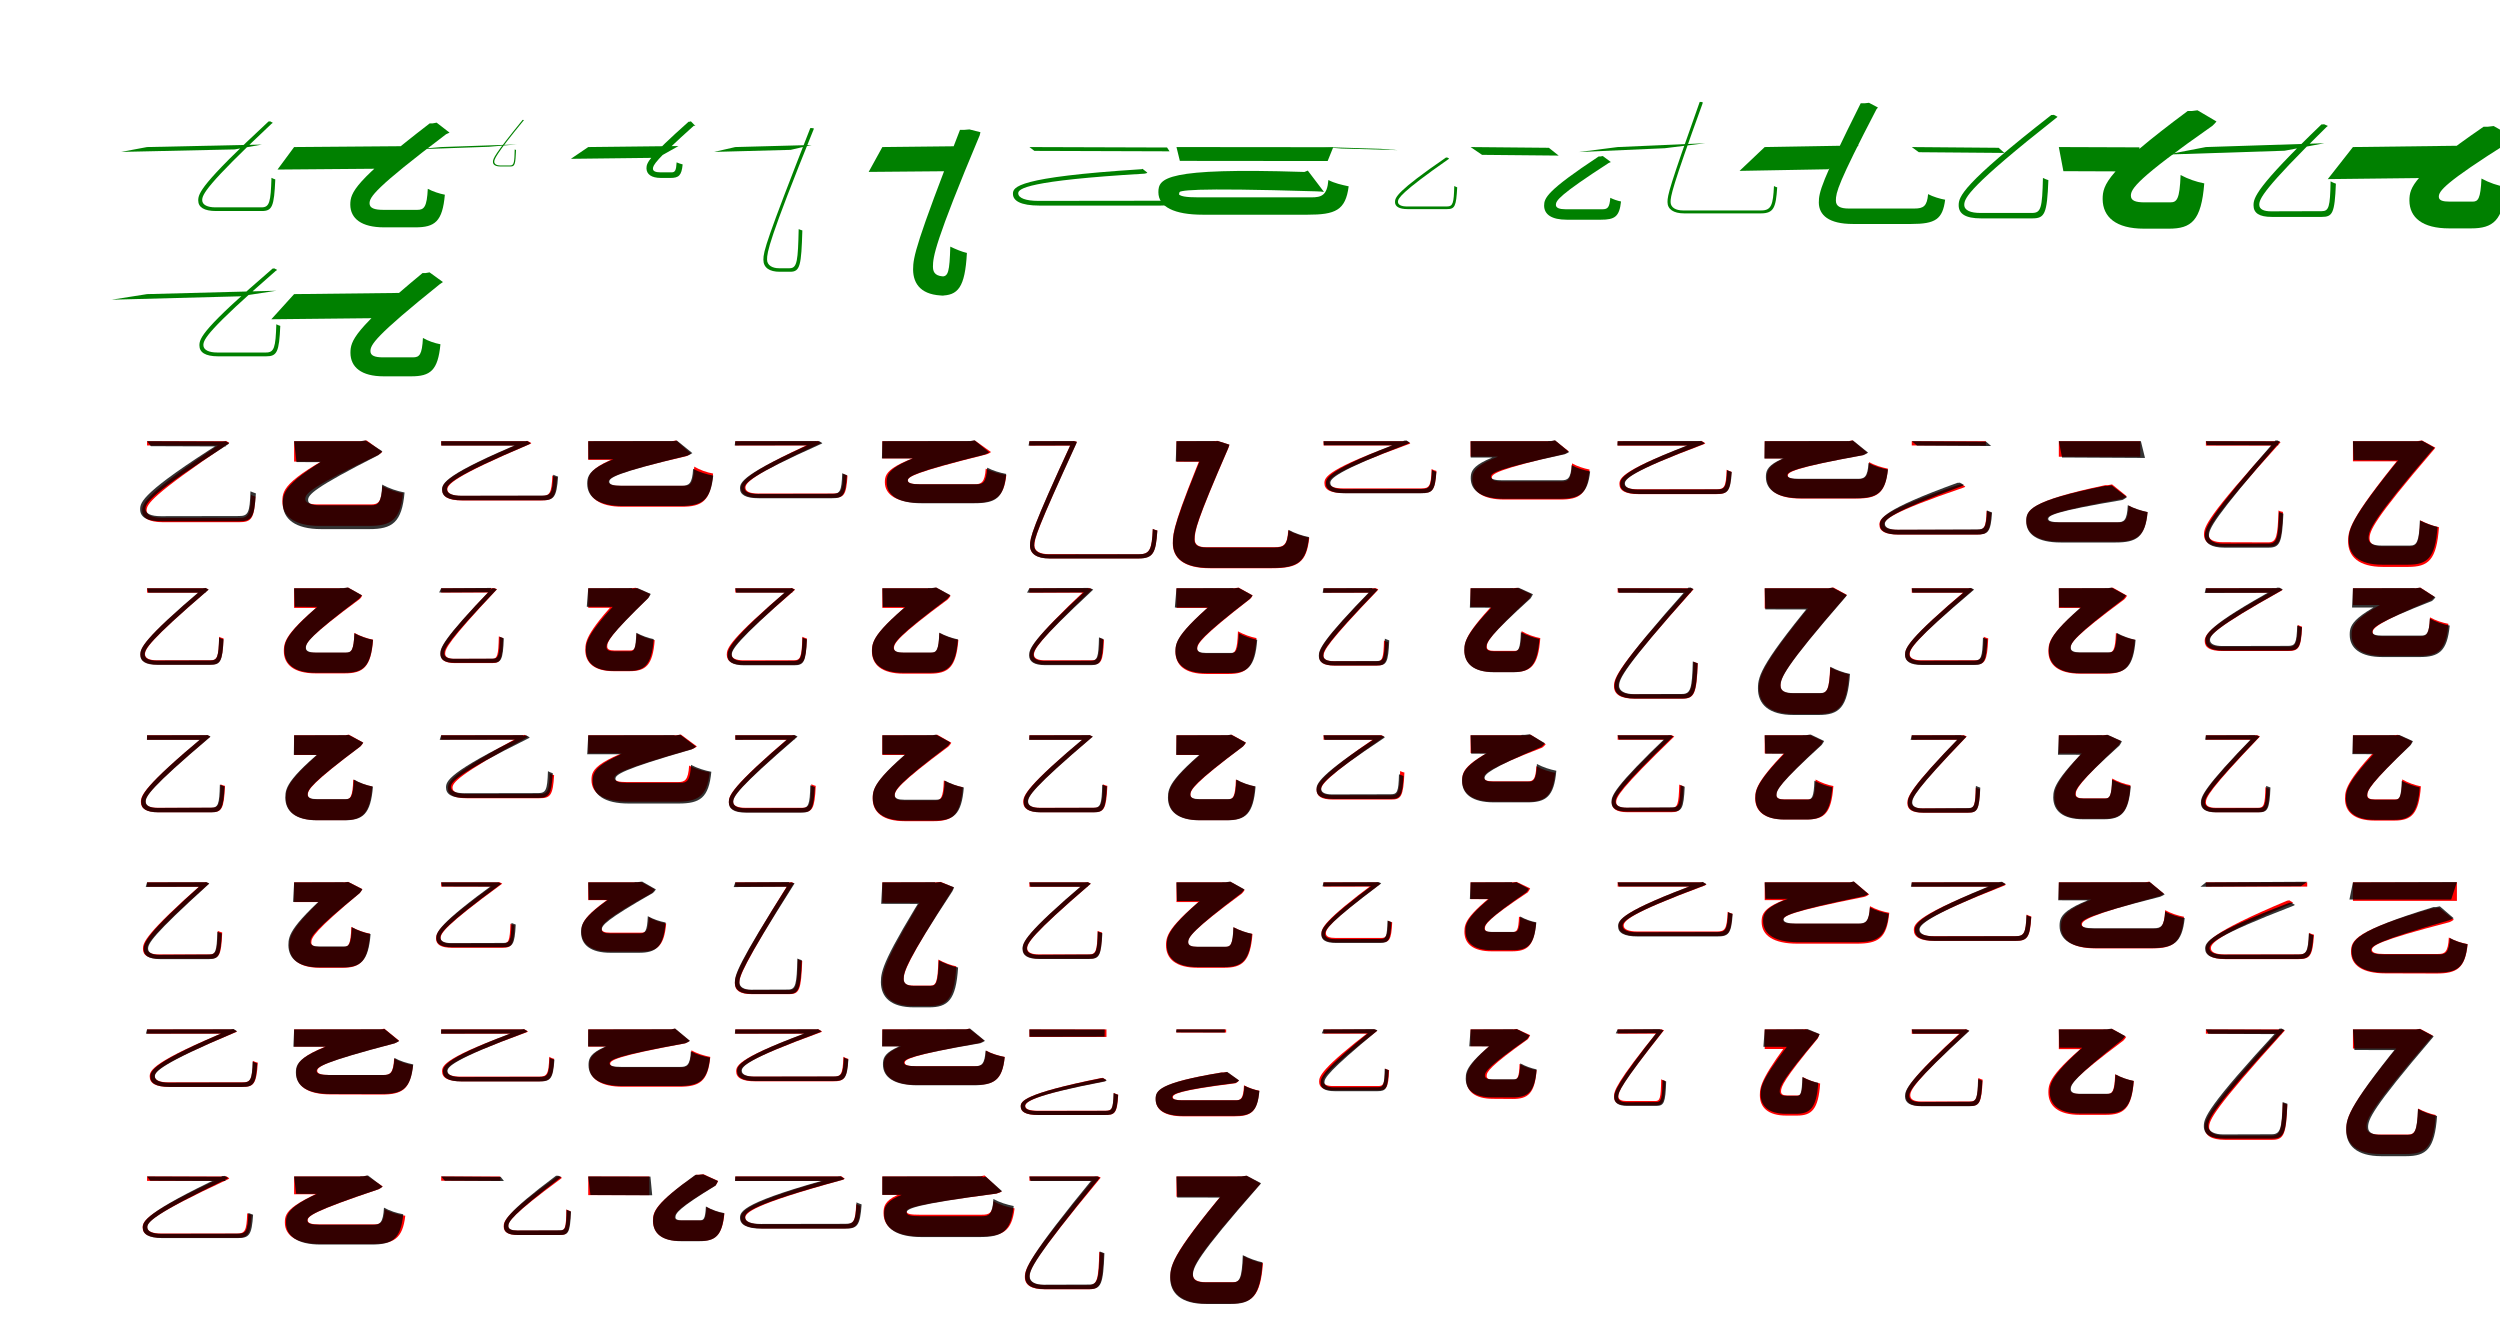<?xml version="1.0" encoding="UTF-8"?>
<svg width="1700" height="900" xmlns="http://www.w3.org/2000/svg">
<rect width="100%" height="100%" fill="white"/>
<g fill="green" transform="translate(100 100) scale(0.1 -0.1)"><path d="M0.0 -0.0 -176.0 -33.0 596.0 -16.0 781.0 17.0ZM826.0 174.0C367.0 -252.0 348.0 -315.0 348.0 -363.0C348.0 -409.0 387.0 -435.0 470.0 -435.0H780.0C851.0 -435.0 864.0 -405.0 872.0 -220.0C865.0 -218.0 853.0 -213.0 846.0 -209.0C841.0 -373.0 833.0 -410.0 779.0 -410.0H464.0C413.0 -410.0 375.0 -394.0 375.0 -361.0C375.0 -324.0 399.0 -262.0 847.0 159.0C850.0 161.0 854.0 163.0 855.0 165.0L837.0 175.0L830.0 174.0Z"/></g>
<g fill="green" transform="translate(200 100) scale(0.1 -0.1)"><path d="M0.0 0.0 -113.0 -153.0 722.0 -146.0 866.0 7.0ZM922.0 161.0C410.0 -233.0 382.0 -309.0 382.0 -392.0C383.0 -486.0 457.0 -546.0 612.0 -546.0H824.0C957.0 -546.0 1009.0 -507.0 1025.0 -324.0C988.0 -317.0 943.0 -302.0 909.0 -284.0C903.0 -407.0 884.0 -427.0 838.0 -427.0H606.0C546.0 -427.0 513.0 -415.0 513.0 -383.0C513.0 -341.0 545.0 -282.0 1033.0 87.0C1043.0 91.0 1051.0 96.0 1057.0 98.0L969.0 166.0L942.0 161.0Z"/></g>
<g fill="green" transform="translate(300 100) scale(0.1 -0.1)"><path d="M0.0 -0.0 -183.0 -16.0 325.0 2.0 515.0 18.0ZM554.0 185.0C362.0 -51.0 352.0 -78.0 352.0 -101.0C352.0 -121.0 370.0 -132.0 403.0 -132.0H473.0C502.0 -132.0 505.0 -114.0 509.0 -20.0C507.0 -19.0 503.0 -17.0 500.0 -16.0C498.0 -100.0 496.0 -125.0 471.0 -125.0H399.0C379.0 -125.0 361.0 -116.0 361.0 -100.0C361.0 -84.0 368.0 -54.0 560.0 180.0C561.0 181.0 563.0 182.0 563.0 182.0L558.0 185.0H556.0Z"/></g>
<g fill="green" transform="translate(400 100) scale(0.1 -0.1)"><path d="M0.0 0.0 -118.0 -80.0 472.0 -73.0 614.0 7.0ZM682.0 172.0C412.0 -69.0 396.0 -105.0 396.0 -145.0C397.0 -185.0 429.0 -210.0 495.0 -210.0H559.0C615.0 -210.0 635.0 -194.0 642.0 -118.0C629.0 -115.0 612.0 -109.0 601.0 -104.0C598.0 -160.0 590.0 -172.0 567.0 -172.0H492.0C458.0 -172.0 440.0 -164.0 440.0 -147.0C440.0 -124.0 456.0 -90.0 718.0 145.0C722.0 145.0 725.0 144.0 729.0 143.0L698.0 175.0L689.0 172.0Z"/></g>
<g fill="green" transform="translate(500 100) scale(0.1 -0.1)"><path d="M0.0 0.0 -144.0 -33.0 377.0 -19.0 519.0 14.0ZM510.0 129.0C211.0 -634.0 191.0 -708.0 191.0 -766.0C191.0 -821.0 233.0 -848.0 302.0 -848.0H374.0C441.0 -848.0 449.0 -804.0 456.0 -567.0C450.0 -565.0 437.0 -561.0 431.0 -558.0C426.0 -768.0 422.0 -824.0 370.0 -824.0H296.0C255.0 -824.0 216.0 -806.0 216.0 -765.0C216.0 -715.0 226.0 -637.0 533.0 121.0C533.0 123.0 534.0 126.0 534.0 127.0L522.0 129.0H514.0Z"/></g>
<g fill="green" transform="translate(600 100) scale(0.1 -0.1)"><path d="M0.0 0.0 -93.0 -169.0 468.0 -164.0 544.0 6.0ZM528.0 117.0C228.0 -655.0 209.0 -747.0 209.0 -833.0C210.0 -935.0 268.0 -1010.0 423.0 -1010.0H395.0C514.0 -1010.0 562.0 -957.0 575.0 -720.0C542.0 -713.0 495.0 -693.0 462.0 -677.0C457.0 -849.0 448.0 -880.0 405.0 -880.0H428.0C369.0 -880.0 344.0 -860.0 344.0 -814.0C344.0 -747.0 356.0 -649.0 662.0 80.0C663.0 87.0 665.0 95.0 667.0 101.0L592.0 120.0L558.0 117.0Z"/></g>
<g fill="green" transform="translate(700 100) scale(0.1 -0.1)"><path d="M0.0 -0.0 34.0 -26.0 953.0 -29.0 936.0 -3.0ZM756.0 -151.0C-88.0 -205.0 -112.0 -272.0 -112.0 -318.0C-112.0 -364.0 -63.0 -398.0 70.0 -398.0H889.0C990.0 -398.0 1018.0 -380.0 1030.0 -235.0C1019.0 -232.0 1006.0 -226.0 994.0 -220.0C986.0 -349.0 968.0 -365.0 893.0 -365.0L61.0 -366.0C-22.0 -366.0 -76.0 -348.0 -76.0 -314.0C-76.0 -284.0 -19.0 -228.0 782.0 -181.0C790.0 -180.0 798.0 -178.0 802.0 -174.0L769.0 -148.0L761.0 -151.0Z"/></g>
<g fill="green" transform="translate(800 100) scale(0.1 -0.1)"><path d="M0.0 0.0 23.0 -94.0 1028.0 -95.0 1066.0 -1.0ZM859.0 -169.0C-77.0 -139.0 -123.0 -212.0 -123.0 -307.0C-123.0 -407.0 -14.0 -460.0 179.0 -460.0H891.0C1080.0 -460.0 1150.0 -431.0 1171.0 -267.0C1124.0 -257.0 1074.0 -246.0 1033.0 -224.0C1025.0 -329.0 986.0 -342.0 917.0 -342.0H150.0C69.0 -342.0 14.0 -336.0 14.0 -313.0C14.0 -295.0 81.0 -275.0 947.0 -301.0C972.0 -302.0 991.0 -303.0 1003.0 -305.0L893.0 -160.0L871.0 -169.0Z"/></g>
<g fill="green" transform="translate(900 100) scale(0.1 -0.1)"><path d="M0.0 -0.0 121.0 -10.0 505.0 -21.0 389.0 -12.0ZM833.0 -71.0C498.0 -301.0 486.0 -343.0 486.0 -374.0C486.0 -404.0 513.0 -422.0 573.0 -422.0H839.0C893.0 -422.0 902.0 -404.0 909.0 -274.0C903.0 -272.0 895.0 -268.0 889.0 -265.0C886.0 -382.0 880.0 -404.0 839.0 -404.0H568.0C531.0 -404.0 506.0 -394.0 506.0 -372.0C506.0 -350.0 524.0 -310.0 847.0 -84.0C850.0 -82.0 854.0 -80.0 854.0 -78.0L841.0 -71.0H836.0Z"/></g>
<g fill="green" transform="translate(1000 100) scale(0.1 -0.1)"><path d="M0.0 0.0 78.0 -53.0 599.0 -58.0 532.0 -5.0ZM871.0 -64.0C517.0 -298.0 500.0 -347.0 500.0 -399.0C501.0 -458.0 550.0 -494.0 654.0 -494.0H886.0C980.0 -494.0 1012.0 -474.0 1023.0 -370.0C1001.0 -366.0 971.0 -356.0 950.0 -345.0C945.0 -413.0 931.0 -423.0 895.0 -423.0H647.0C604.0 -423.0 580.0 -414.0 580.0 -393.0C580.0 -364.0 603.0 -326.0 938.0 -109.0C945.0 -106.0 950.0 -103.0 954.0 -102.0L899.0 -61.0L883.0 -64.0Z"/></g>
<g fill="green" transform="translate(1100 100) scale(0.1 -0.1)"><path d="M0.0 0.0 -265.0 -34.0 320.0 -8.0 596.0 26.0ZM558.0 307.0C351.0 -274.0 339.0 -327.0 339.0 -374.0C339.0 -423.0 380.0 -451.0 452.0 -451.0H974.0C1062.0 -451.0 1076.0 -411.0 1085.0 -274.0C1078.0 -272.0 1071.0 -270.0 1063.0 -265.0C1057.0 -392.0 1045.0 -431.0 977.0 -431.0H444.0C397.0 -431.0 360.0 -412.0 360.0 -374.0C360.0 -335.0 367.0 -283.0 577.0 295.0C577.0 298.0 579.0 302.0 579.0 304.0L568.0 307.0H562.0Z"/></g>
<g fill="green" transform="translate(1200 100) scale(0.1 -0.1)"><path d="M0.0 0.0 -171.0 -162.0 432.0 -151.0 640.0 11.0ZM653.0 298.0C383.0 -242.0 368.0 -307.0 368.0 -378.0C369.0 -463.0 436.0 -523.0 599.0 -523.0H997.0C1161.0 -523.0 1210.0 -491.0 1227.0 -358.0C1195.0 -353.0 1142.0 -337.0 1111.0 -320.0C1104.0 -402.0 1080.0 -418.0 1017.0 -418.0H571.0C513.0 -418.0 484.0 -402.0 484.0 -364.0C484.0 -309.0 497.0 -249.0 760.0 257.0C764.0 260.0 768.0 268.0 770.0 269.0L709.0 301.0L683.0 298.0Z"/></g>
<g fill="green" transform="translate(1300 100) scale(0.1 -0.1)"><path d="M0.0 0.0 48.0 -35.0 630.0 -40.0 591.0 -5.0ZM949.0 218.0C341.0 -256.0 319.0 -338.0 319.0 -396.0C319.0 -454.0 365.0 -485.0 471.0 -485.0H819.0C904.0 -485.0 920.0 -456.0 929.0 -225.0C919.0 -222.0 901.0 -215.0 892.0 -210.0C887.0 -414.0 879.0 -448.0 818.0 -448.0H466.0C401.0 -448.0 357.0 -431.0 357.0 -393.0C357.0 -346.0 393.0 -267.0 981.0 197.0C985.0 200.0 990.0 203.0 991.0 206.0L966.0 219.0L956.0 218.0Z"/></g>
<g fill="green" transform="translate(1400 100) scale(0.1 -0.1)"><path d="M0.0 0.0 31.0 -164.0 545.0 -166.0 548.0 -2.0ZM876.0 245.0C327.0 -163.0 298.0 -256.0 298.0 -354.0C299.0 -476.0 388.0 -555.0 579.0 -555.0H748.0C901.0 -555.0 969.0 -502.0 989.0 -247.0C935.0 -237.0 878.0 -217.0 828.0 -190.0C822.0 -355.0 803.0 -376.0 758.0 -376.0H582.0C523.0 -376.0 490.0 -365.0 490.0 -331.0C490.0 -285.0 527.0 -218.0 1045.0 145.0C1056.0 154.0 1065.0 166.0 1072.0 174.0L943.0 250.0L903.0 245.0Z"/></g>
<g fill="green" transform="translate(1500 100) scale(0.1 -0.1)"><path d="M0.0 -0.0 -265.0 -51.0 535.0 -25.0 806.0 26.0ZM786.0 154.0C339.0 -275.0 324.0 -346.0 324.0 -396.0C324.0 -448.0 361.0 -475.0 448.0 -475.0H787.0C861.0 -475.0 876.0 -452.0 884.0 -249.0C874.0 -246.0 856.0 -238.0 848.0 -233.0C845.0 -409.0 836.0 -436.0 787.0 -436.0L443.0 -437.0C395.0 -437.0 363.0 -424.0 363.0 -392.0C363.0 -353.0 390.0 -286.0 820.0 136.0C823.0 137.0 827.0 141.0 829.0 144.0L804.0 155.0L793.0 154.0Z"/></g>
<g fill="green" transform="translate(1600 100) scale(0.1 -0.1)"><path d="M0.0 0.0 -171.0 -218.0 696.0 -208.0 883.0 11.0ZM888.0 138.0C410.0 -190.0 384.0 -273.0 384.0 -364.0C385.0 -480.0 473.0 -553.0 654.0 -553.0H804.0C952.0 -553.0 1021.0 -501.0 1040.0 -272.0C984.0 -262.0 927.0 -243.0 874.0 -214.0C868.0 -354.0 850.0 -371.0 814.0 -371.0H657.0C611.0 -371.0 584.0 -363.0 584.0 -338.0C584.0 -300.0 618.0 -246.0 1064.0 35.0C1075.0 46.0 1084.0 58.0 1091.0 67.0L957.0 143.0L915.0 138.0Z"/></g>
<g fill="green" transform="translate(100 200) scale(0.1 -0.1)"><path d="M0.0 0.0 -241.0 -38.0 631.0 -15.0 879.0 23.0ZM854.0 174.0C376.0 -237.0 356.0 -300.0 356.0 -349.0C356.0 -396.0 396.0 -423.0 483.0 -423.0H810.0C884.0 -423.0 898.0 -394.0 906.0 -216.0C899.0 -214.0 886.0 -209.0 879.0 -205.0C874.0 -363.0 865.0 -397.0 809.0 -397.0H476.0C423.0 -397.0 383.0 -381.0 383.0 -347.0C383.0 -309.0 410.0 -247.0 875.0 158.0C879.0 160.0 883.0 162.0 884.0 165.0L865.0 175.0L858.0 174.0Z"/></g>
<g fill="green" transform="translate(200 200) scale(0.1 -0.1)"><path d="M0.0 0.0 -155.0 -171.0 695.0 -162.0 880.0 10.0ZM873.0 143.0C408.0 -242.0 383.0 -317.0 383.0 -400.0C384.0 -497.0 457.0 -559.0 609.0 -559.0H796.0C926.0 -559.0 978.0 -520.0 995.0 -341.0C956.0 -334.0 910.0 -318.0 876.0 -298.0C870.0 -413.0 852.0 -430.0 808.0 -430.0H604.0C550.0 -430.0 519.0 -419.0 519.0 -388.0C519.0 -345.0 548.0 -288.0 990.0 67.0C999.0 72.0 1006.0 79.0 1012.0 82.0L921.0 148.0L893.0 143.0Z"/></g>
<g fill="red" transform="translate(100 300) scale(0.1 -0.1)"><path d="M0.0 0.0V-29.0H522.0V0.0ZM525.0 0.0C-13.0 -358.0 -33.0 -423.0 -33.0 -471.0C-33.0 -522.0 11.0 -551.0 109.0 -551.0H628.0C710.0 -551.0 729.0 -526.0 737.0 -377.0C729.0 -375.0 715.0 -370.0 707.0 -365.0C702.0 -498.0 690.0 -522.0 628.0 -522.0L103.0 -521.0C41.0 -521.0 -3.0 -506.0 -3.0 -470.0C-3.0 -430.0 31.0 -368.0 549.0 -19.0C553.0 -17.0 557.0 -14.0 559.0 -11.0L537.0 2.0L530.0 0.0Z"/></g>
<g fill="black" opacity=".8" transform="translate(100 300) scale(0.1 -0.1)"><path d="M0.0 0.0 26.0 -34.0 536.0 -36.0 515.0 -2.0ZM516.0 -1.0C-29.0 -345.0 -47.0 -414.0 -47.0 -463.0C-47.0 -515.0 -4.0 -545.0 100.0 -545.0H623.0C711.0 -545.0 730.0 -523.0 740.0 -355.0C729.0 -351.0 714.0 -346.0 703.0 -341.0C699.0 -490.0 686.0 -509.0 625.0 -509.0L93.0 -510.0C31.0 -510.0 -11.0 -495.0 -11.0 -460.0C-11.0 -421.0 26.0 -357.0 548.0 -23.0C552.0 -21.0 556.0 -17.0 558.0 -13.0L533.0 0.0L523.0 -1.0Z"/></g>
<g fill="red" transform="translate(200 300) scale(0.1 -0.1)"><path d="M0.0 0.0V-139.0H455.0V0.0ZM439.0 0.0C-56.0 -253.0 -80.0 -324.0 -80.0 -408.0C-80.0 -511.0 2.0 -576.0 173.0 -576.0H508.0C660.0 -576.0 722.0 -537.0 740.0 -355.0C694.0 -346.0 642.0 -329.0 600.0 -305.0C595.0 -416.0 571.0 -430.0 523.0 -430.0H161.0C107.0 -430.0 76.0 -420.0 76.0 -393.0C76.0 -357.0 109.0 -314.0 572.0 -93.0C583.0 -87.0 593.0 -79.0 599.0 -73.0L493.0 5.0L462.0 0.0Z"/></g>
<g fill="black" opacity=".8" transform="translate(200 300) scale(0.1 -0.1)"><path d="M0.0 0.0 16.0 -142.0 447.0 -144.0 449.0 -0.0ZM425.0 -0.0C-54.0 -262.0 -77.0 -338.0 -77.0 -422.0C-77.0 -529.0 7.0 -598.0 185.0 -598.0H511.0C667.0 -598.0 733.0 -554.0 751.0 -349.0C700.0 -339.0 646.0 -322.0 599.0 -295.0C594.0 -422.0 571.0 -436.0 524.0 -436.0H176.0C126.0 -436.0 95.0 -427.0 95.0 -401.0C95.0 -365.0 129.0 -320.0 573.0 -95.0C584.0 -87.0 594.0 -77.0 600.0 -69.0L486.0 5.0L450.0 -0.0Z"/></g>
<g fill="red" transform="translate(300 300) scale(0.1 -0.1)"><path d="M0.0 0.0V-29.0H581.0L590.0 0.0ZM574.0 0.0C25.0 -229.0 7.0 -290.0 7.0 -331.0C8.0 -377.0 47.0 -403.0 144.0 -403.0H680.0C760.0 -403.0 780.0 -386.0 788.0 -246.0C778.0 -244.0 765.0 -238.0 756.0 -233.0C751.0 -355.0 738.0 -372.0 682.0 -372.0H140.0C80.0 -372.0 42.0 -358.0 42.0 -329.0C42.0 -296.0 78.0 -243.0 600.0 -21.0C605.0 -19.0 610.0 -17.0 613.0 -13.0L587.0 2.0L579.0 0.0Z"/></g>
<g fill="black" opacity=".8" transform="translate(300 300) scale(0.1 -0.1)"><path d="M0.0 0.0 1.0 -30.0H572.0L579.0 0.0ZM569.0 0.0C23.0 -227.0 6.0 -288.0 6.0 -330.0C6.0 -374.0 45.0 -402.0 143.0 -402.0H685.0C766.0 -402.0 785.0 -384.0 795.0 -241.0C785.0 -238.0 771.0 -232.0 762.0 -228.0C757.0 -354.0 745.0 -370.0 688.0 -370.0L136.0 -371.0C78.0 -371.0 39.0 -357.0 39.0 -326.0C39.0 -295.0 76.0 -241.0 596.0 -22.0C601.0 -20.0 606.0 -17.0 608.0 -13.0L583.0 2.0L575.0 0.0Z"/></g>
<g fill="red" transform="translate(400 300) scale(0.1 -0.1)"><path d="M0.0 0.0V-127.0H540.0L582.0 0.0ZM553.0 0.0C24.0 -139.0 -2.0 -209.0 -2.0 -289.0C-2.0 -386.0 76.0 -446.0 233.0 -446.0H635.0C776.0 -446.0 833.0 -407.0 849.0 -220.0C806.0 -212.0 761.0 -197.0 721.0 -173.0C716.0 -291.0 693.0 -304.0 648.0 -304.0H221.0C171.0 -304.0 139.0 -297.0 139.0 -276.0C139.0 -249.0 177.0 -215.0 667.0 -102.0C681.0 -97.0 691.0 -89.0 698.0 -84.0L598.0 5.0L571.0 0.0Z"/></g>
<g fill="black" opacity=".8" transform="translate(400 300) scale(0.1 -0.1)"><path d="M0.0 0.0 1.0 -123.0H550.0L580.0 1.0ZM554.0 -1.0C19.0 -146.0 -7.0 -212.0 -7.0 -289.0C-7.0 -384.0 75.0 -441.0 239.0 -441.0H623.0C771.0 -441.0 832.0 -406.0 850.0 -234.0C803.0 -225.0 755.0 -211.0 713.0 -188.0C708.0 -292.0 683.0 -303.0 637.0 -303.0H226.0C176.0 -303.0 143.0 -297.0 143.0 -276.0C143.0 -249.0 182.0 -217.0 676.0 -98.0C690.0 -93.0 700.0 -86.0 708.0 -81.0L603.0 4.0L573.0 -1.0Z"/></g>
<g fill="red" transform="translate(500 300) scale(0.1 -0.1)"><path d="M0 0.0V-29.0H547.0V0.0ZM546.0 0.0C53.0 -224.0 39.0 -281.0 39.0 -318.0C39.0 -360.0 74.0 -385.0 162.0 -385.0H665.0C738.0 -385.0 755.0 -369.0 763.0 -234.0C755.0 -232.0 741.0 -227.0 734.0 -222.0C730.0 -341.0 719.0 -356.0 667.0 -356.0H157.0C103.0 -356.0 69.0 -344.0 69.0 -316.0C69.0 -286.0 102.0 -235.0 571.0 -18.0C576.0 -16.0 580.0 -14.0 582.0 -11.0L559.0 2.0L551.0 0.0Z"/></g>
<g fill="black" opacity=".8" transform="translate(500 300) scale(0.1 -0.1)"><path d="M0.0 0.0 -4.0 -29.0 539.0 -28.0 552.0 1.0ZM554.0 -0.0C47.0 -223.0 32.0 -281.0 32.0 -321.0C32.0 -363.0 68.0 -388.0 159.0 -388.0H657.0C732.0 -388.0 750.0 -371.0 759.0 -231.0C749.0 -228.0 736.0 -222.0 727.0 -218.0C723.0 -342.0 712.0 -358.0 659.0 -358.0L153.0 -359.0C99.0 -359.0 63.0 -346.0 63.0 -317.0C63.0 -288.0 97.0 -236.0 581.0 -20.0C585.0 -19.0 590.0 -16.0 592.0 -13.0L569.0 1.0L561.0 -0.0Z"/></g>
<g fill="red" transform="translate(600 300) scale(0.1 -0.1)"><path d="M0 0.0V-117.0H585.0V0.0ZM579.0 0.0C44.0 -146.0 17.0 -206.0 17.0 -280.0C18.0 -367.0 101.0 -420.0 269.0 -420.0H612.0C763.0 -420.0 826.0 -387.0 843.0 -230.0C796.0 -222.0 746.0 -209.0 703.0 -187.0C697.0 -282.0 672.0 -293.0 627.0 -293.0H257.0C206.0 -293.0 173.0 -287.0 173.0 -267.0C173.0 -243.0 212.0 -213.0 707.0 -90.0C721.0 -86.0 732.0 -79.0 739.0 -74.0L630.0 4.0L599.0 0.0Z"/></g>
<g fill="black" opacity=".8" transform="translate(600 300) scale(0.1 -0.1)"><path d="M0.0 0.0 -3.0 -117.0H562.0L592.0 1.0ZM580.0 1.0C56.0 -142.0 29.0 -205.0 29.0 -279.0C30.0 -369.0 109.0 -422.0 265.0 -422.0H626.0C768.0 -422.0 826.0 -389.0 842.0 -223.0C798.0 -214.0 753.0 -201.0 713.0 -180.0C707.0 -282.0 684.0 -293.0 640.0 -293.0H254.0C204.0 -293.0 173.0 -287.0 173.0 -267.0C173.0 -242.0 211.0 -211.0 696.0 -91.0C709.0 -86.0 720.0 -80.0 727.0 -76.0L627.0 6.0L598.0 1.0Z"/></g>
<g fill="red" transform="translate(700 300) scale(0.1 -0.1)"><path d="M0.0 0.0V-30.0H301.0V0.0ZM291.0 0.0C17.0 -594.0 4.0 -658.0 4.0 -709.0C4.0 -766.0 50.0 -797.0 137.0 -797.0H742.0C841.0 -797.0 860.0 -761.0 870.0 -607.0C860.0 -605.0 848.0 -602.0 839.0 -596.0C833.0 -737.0 818.0 -769.0 745.0 -769.0L130.0 -768.0C74.0 -768.0 34.0 -750.0 34.0 -709.0C34.0 -664.0 49.0 -604.0 318.0 -16.0C319.0 -12.0 321.0 -8.0 322.0 -4.0L304.0 1.0L296.0 0.0Z"/></g>
<g fill="black" opacity=".8" transform="translate(700 300) scale(0.1 -0.1)"><path d="M0.0 0.0 -6.0 -30.0 295.0 -29.0 303.0 1.0ZM291.0 0.0C16.0 -594.0 4.0 -658.0 4.0 -710.0C4.0 -766.0 50.0 -798.0 137.0 -798.0H741.0C842.0 -798.0 860.0 -761.0 870.0 -608.0C860.0 -605.0 849.0 -602.0 839.0 -597.0C833.0 -737.0 819.0 -769.0 745.0 -769.0L128.0 -770.0C74.0 -770.0 32.0 -751.0 32.0 -709.0C32.0 -664.0 49.0 -605.0 319.0 -16.0C320.0 -14.0 322.0 -8.0 323.0 -5.0L306.0 0.0H297.0Z"/></g>
<g fill="red" transform="translate(800 300) scale(0.1 -0.1)"><path d="M0.0 0.0V-140.0H262.0V0.0ZM209.0 0.0C-15.0 -545.0 -25.0 -618.0 -25.0 -694.0C-25.0 -793.0 46.0 -864.0 229.0 -864.0H649.0C827.0 -864.0 885.0 -825.0 903.0 -656.0C862.0 -649.0 801.0 -629.0 760.0 -606.0C754.0 -707.0 730.0 -721.0 666.0 -721.0H203.0C151.0 -721.0 124.0 -706.0 124.0 -667.0C124.0 -610.0 136.0 -546.0 351.0 -51.0C355.0 -44.0 358.0 -31.0 360.0 -24.0L279.0 2.0L245.0 0.0Z"/></g>
<g fill="black" opacity=".8" transform="translate(800 300) scale(0.1 -0.1)"><path d="M0.0 0.0 -5.0 -138.0 256.0 -139.0 260.0 1.0ZM213.0 -2.0C-13.0 -547.0 -24.0 -619.0 -24.0 -694.0C-23.0 -792.0 47.0 -862.0 228.0 -862.0H650.0C826.0 -862.0 883.0 -822.0 901.0 -652.0C861.0 -645.0 801.0 -625.0 762.0 -603.0C755.0 -708.0 732.0 -723.0 668.0 -723.0H202.0C149.0 -723.0 122.0 -707.0 122.0 -669.0C122.0 -611.0 134.0 -547.0 351.0 -49.0C354.0 -42.0 358.0 -30.0 360.0 -24.0L282.0 1.0L248.0 -2.0Z"/></g>
<g fill="red" transform="translate(900 300) scale(0.1 -0.1)"><path d="M0.0 0.0V-29.0H547.0L557.0 0.0ZM551.0 0.0C22.0 -189.0 6.0 -246.0 6.0 -285.0C6.0 -327.0 42.0 -353.0 136.0 -353.0H664.0C739.0 -353.0 760.0 -338.0 768.0 -202.0C758.0 -200.0 744.0 -195.0 735.0 -189.0C731.0 -308.0 719.0 -321.0 666.0 -321.0H132.0C75.0 -321.0 39.0 -309.0 39.0 -282.0C39.0 -253.0 76.0 -203.0 577.0 -21.0C583.0 -20.0 587.0 -18.0 590.0 -14.0L564.0 2.0L556.0 0.0Z"/></g>
<g fill="black" opacity=".8" transform="translate(900 300) scale(0.1 -0.1)"><path d="M0.0 0.0 3.0 -28.0H548.0L554.0 0.0ZM550.0 4.0C32.0 -193.0 16.0 -249.0 16.0 -288.0C16.0 -329.0 53.0 -354.0 145.0 -354.0H664.0C740.0 -354.0 758.0 -338.0 767.0 -209.0C758.0 -206.0 746.0 -201.0 737.0 -196.0C732.0 -311.0 721.0 -325.0 666.0 -325.0L139.0 -326.0C83.0 -326.0 46.0 -313.0 46.0 -284.0C46.0 -256.0 82.0 -206.0 575.0 -17.0C579.0 -16.0 584.0 -12.0 586.0 -9.0L563.0 5.0L556.0 4.0Z"/></g>
<g fill="red" transform="translate(1000 300) scale(0.1 -0.1)"><path d="M0.0 0.0V-105.0H500.0L538.0 0.0ZM531.0 0.0C35.0 -128.0 12.0 -191.0 12.0 -260.0C12.0 -345.0 84.0 -397.0 231.0 -397.0H609.0C742.0 -397.0 794.0 -363.0 809.0 -193.0C770.0 -185.0 727.0 -172.0 690.0 -151.0C685.0 -262.0 664.0 -274.0 621.0 -274.0H221.0C174.0 -274.0 144.0 -268.0 144.0 -248.0C144.0 -223.0 180.0 -192.0 639.0 -86.0C652.0 -81.0 661.0 -74.0 667.0 -69.0L575.0 4.0L549.0 0.0Z"/></g>
<g fill="black" opacity=".8" transform="translate(1000 300) scale(0.1 -0.1)"><path d="M0.0 0.0 1.0 -111.0 519.0 -112.0 549.0 0.0ZM530.0 1.0C26.0 -121.0 1.0 -181.0 1.0 -253.0C2.0 -340.0 78.0 -392.0 230.0 -392.0H601.0C740.0 -392.0 796.0 -361.0 813.0 -206.0C770.0 -197.0 726.0 -185.0 687.0 -163.0C682.0 -257.0 659.0 -266.0 615.0 -266.0H217.0C170.0 -266.0 138.0 -260.0 138.0 -241.0C138.0 -217.0 175.0 -189.0 640.0 -89.0C653.0 -84.0 663.0 -78.0 670.0 -74.0L574.0 6.0L547.0 1.0Z"/></g>
<g fill="red" transform="translate(1100 300) scale(0.1 -0.1)"><path d="M0.0 0.0V-30.0H542.0L561.0 0.0ZM557.0 0.0C28.0 -194.0 12.0 -252.0 12.0 -291.0C12.0 -334.0 49.0 -360.0 142.0 -360.0H670.0C745.0 -360.0 766.0 -344.0 774.0 -208.0C764.0 -206.0 750.0 -200.0 741.0 -194.0C737.0 -314.0 725.0 -327.0 672.0 -327.0H138.0C81.0 -327.0 45.0 -316.0 45.0 -289.0C45.0 -259.0 82.0 -209.0 583.0 -22.0C588.0 -20.0 593.0 -18.0 596.0 -14.0L570.0 2.0L562.0 0.0Z"/></g>
<g fill="black" opacity=".8" transform="translate(1100 300) scale(0.1 -0.1)"><path d="M0.0 0.0 -2.0 -29.0H545.0L556.0 1.0ZM552.0 1.0C32.0 -195.0 17.0 -252.0 17.0 -291.0C17.0 -333.0 53.0 -359.0 146.0 -359.0H672.0C749.0 -359.0 767.0 -343.0 776.0 -210.0C767.0 -207.0 753.0 -201.0 744.0 -197.0C740.0 -315.0 728.0 -328.0 675.0 -328.0L140.0 -329.0C85.0 -329.0 49.0 -316.0 49.0 -288.0C49.0 -259.0 85.0 -209.0 579.0 -21.0C584.0 -20.0 589.0 -16.0 591.0 -13.0L567.0 2.0L559.0 1.0Z"/></g>
<g fill="red" transform="translate(1200 300) scale(0.1 -0.1)"><path d="M0.0 0.0V-117.0H529.0L572.0 0.0ZM551.0 0.0C39.0 -110.0 15.0 -174.0 15.0 -247.0C15.0 -336.0 92.0 -390.0 245.0 -390.0H626.0C765.0 -390.0 822.0 -355.0 838.0 -187.0C795.0 -178.0 749.0 -165.0 710.0 -142.0C705.0 -247.0 682.0 -258.0 639.0 -258.0H234.0C187.0 -258.0 157.0 -253.0 157.0 -234.0C157.0 -211.0 194.0 -182.0 666.0 -95.0C680.0 -90.0 690.0 -83.0 697.0 -78.0L597.0 5.0L569.0 0.0Z"/></g>
<g fill="black" opacity=".8" transform="translate(1200 300) scale(0.1 -0.1)"><path d="M0.0 0.0 -2.0 -118.0H538.0L570.0 1.0ZM553.0 0.0C34.0 -110.0 8.0 -171.0 8.0 -245.0C9.0 -335.0 89.0 -388.0 245.0 -388.0H620.0C762.0 -388.0 821.0 -355.0 838.0 -193.0C793.0 -184.0 747.0 -171.0 706.0 -148.0C700.0 -246.0 677.0 -256.0 634.0 -256.0H233.0C186.0 -256.0 154.0 -250.0 154.0 -232.0C154.0 -209.0 193.0 -181.0 671.0 -95.0C685.0 -90.0 695.0 -83.0 703.0 -78.0L600.0 5.0L571.0 0.0Z"/></g>
<g fill="red" transform="translate(1300 300) scale(0.1 -0.1)"><path d="M0.0 0.0V-29.0H504.0V0.0ZM325.0 -295.0C-204.0 -473.0 -220.0 -530.0 -220.0 -568.0C-220.0 -610.0 -184.0 -635.0 -91.0 -635.0H439.0C513.0 -635.0 534.0 -621.0 541.0 -486.0C532.0 -484.0 518.0 -478.0 509.0 -473.0C505.0 -591.0 492.0 -603.0 441.0 -603.0H-96.0C-151.0 -603.0 -187.0 -592.0 -187.0 -565.0C-187.0 -536.0 -150.0 -487.0 351.0 -316.0C357.0 -315.0 361.0 -312.0 364.0 -308.0L338.0 -293.0L330.0 -295.0Z"/></g>
<g fill="black" opacity=".8" transform="translate(1300 300) scale(0.1 -0.1)"><path d="M0.0 0.0 36.0 -30.0 540.0 -33.0 505.0 -3.0ZM311.0 -283.0C-203.0 -469.0 -217.0 -528.0 -217.0 -567.0C-217.0 -609.0 -182.0 -635.0 -88.0 -635.0H441.0C517.0 -635.0 537.0 -622.0 546.0 -485.0C536.0 -481.0 521.0 -475.0 511.0 -471.0C507.0 -590.0 495.0 -600.0 443.0 -600.0L-95.0 -602.0C-147.0 -602.0 -183.0 -591.0 -183.0 -562.0C-183.0 -534.0 -145.0 -484.0 342.0 -305.0C346.0 -305.0 351.0 -301.0 354.0 -297.0L327.0 -282.0L318.0 -283.0Z"/></g>
<g fill="red" transform="translate(1400 300) scale(0.1 -0.1)"><path d="M0.0 0.0V-106.0H554.0V0.0ZM316.0 -299.0C-196.0 -407.0 -220.0 -470.0 -220.0 -542.0C-220.0 -630.0 -143.0 -683.0 10.0 -683.0H391.0C530.0 -683.0 587.0 -648.0 603.0 -483.0C560.0 -474.0 514.0 -461.0 475.0 -438.0C470.0 -542.0 447.0 -553.0 404.0 -553.0H-1.0C-48.0 -553.0 -78.0 -548.0 -78.0 -529.0C-78.0 -506.0 -41.0 -478.0 431.0 -392.0C445.0 -387.0 455.0 -380.0 462.0 -375.0L362.0 -294.0L334.0 -299.0Z"/></g>
<g fill="black" opacity=".8" transform="translate(1400 300) scale(0.1 -0.1)"><path d="M0.0 0.0 22.0 -111.0 586.0 -114.0 558.0 -0.0ZM309.0 -305.0C-198.0 -407.0 -222.0 -471.0 -222.0 -544.0C-222.0 -635.0 -143.0 -689.0 13.0 -689.0H387.0C528.0 -689.0 588.0 -653.0 604.0 -482.0C558.0 -472.0 512.0 -458.0 469.0 -435.0C464.0 -541.0 442.0 -551.0 400.0 -551.0H3.0C-42.0 -551.0 -72.0 -545.0 -72.0 -529.0C-72.0 -506.0 -34.0 -478.0 432.0 -400.0C445.0 -393.0 456.0 -387.0 463.0 -380.0L358.0 -300.0L328.0 -305.0Z"/></g>
<g fill="red" transform="translate(1500 300) scale(0.1 -0.1)"><path d="M0.0 0.0V-30.0H477.0V0.0ZM475.0 0.0C8.0 -512.0 -13.0 -583.0 -13.0 -635.0C-13.0 -688.0 31.0 -717.0 120.0 -717.0H425.0C501.0 -717.0 516.0 -684.0 524.0 -481.0C516.0 -480.0 501.0 -476.0 494.0 -471.0C488.0 -650.0 480.0 -688.0 424.0 -688.0L114.0 -687.0C59.0 -687.0 17.0 -672.0 17.0 -634.0C17.0 -590.0 43.0 -521.0 500.0 -16.0C503.0 -13.0 506.0 -11.0 508.0 -8.0L487.0 2.0L479.0 0.0Z"/></g>
<g fill="black" opacity=".8" transform="translate(1500 300) scale(0.1 -0.1)"><path d="M0.0 0.0 7.0 -27.0 493.0 -28.0 487.0 -1.0ZM473.0 5.0C14.0 -520.0 -7.0 -590.0 -7.0 -643.0C-7.0 -695.0 37.0 -724.0 125.0 -724.0H427.0C504.0 -724.0 518.0 -690.0 527.0 -493.0C519.0 -490.0 506.0 -486.0 497.0 -482.0C492.0 -658.0 484.0 -696.0 426.0 -696.0L118.0 -697.0C65.0 -697.0 21.0 -680.0 21.0 -641.0C21.0 -598.0 47.0 -528.0 498.0 -10.0C500.0 -9.0 503.0 -6.0 504.0 -3.0L486.0 5.0H478.0Z"/></g>
<g fill="red" transform="translate(1600 300) scale(0.1 -0.1)"><path d="M0.0 0.0V-137.0H442.0V0.0ZM409.0 0.0C-11.0 -510.0 -33.0 -595.0 -33.0 -680.0C-33.0 -784.0 38.0 -855.0 205.0 -855.0H375.0C514.0 -855.0 569.0 -808.0 585.0 -585.0C545.0 -577.0 495.0 -558.0 457.0 -538.0C452.0 -692.0 435.0 -715.0 387.0 -715.0H202.0C143.0 -715.0 113.0 -700.0 113.0 -662.0C113.0 -611.0 138.0 -538.0 543.0 -66.0C550.0 -59.0 556.0 -51.0 560.0 -44.0L469.0 5.0L436.0 0.0Z"/></g>
<g fill="black" opacity=".8" transform="translate(1600 300) scale(0.1 -0.1)"><path d="M0.0 0.0 4.0 -129.0 464.0 -131.0 459.0 0.0ZM414.0 -1.0C-7.0 -507.0 -29.0 -590.0 -29.0 -673.0C-29.0 -772.0 39.0 -840.0 199.0 -840.0H374.0C507.0 -840.0 560.0 -795.0 575.0 -583.0C537.0 -575.0 491.0 -557.0 455.0 -539.0C450.0 -687.0 434.0 -710.0 387.0 -710.0H195.0C137.0 -710.0 106.0 -695.0 106.0 -658.0C106.0 -607.0 131.0 -536.0 537.0 -63.0C544.0 -57.0 550.0 -50.0 554.0 -45.0L470.0 3.0L439.0 -1.0Z"/></g>
<g fill="red" transform="translate(100 400) scale(0.1 -0.1)"><path d="M0.0 0.0V-30.0H389.0V0.0ZM385.0 0.0C-29.0 -350.0 -45.0 -409.0 -45.0 -451.0C-45.0 -495.0 -9.0 -519.0 71.0 -519.0H430.0C497.0 -519.0 513.0 -499.0 520.0 -341.0C511.0 -339.0 497.0 -334.0 490.0 -330.0C487.0 -469.0 478.0 -490.0 430.0 -490.0H67.0C19.0 -490.0 -14.0 -478.0 -14.0 -449.0C-14.0 -414.0 12.0 -359.0 410.0 -16.0C413.0 -14.0 416.0 -12.0 418.0 -9.0L397.0 2.0L389.0 0.0Z"/></g>
<g fill="black" opacity=".8" transform="translate(100 400) scale(0.1 -0.1)"><path d="M0.0 0.0 8.0 -30.0H400.0L394.0 -0.0ZM383.0 1.0C-31.0 -350.0 -46.0 -410.0 -46.0 -452.0C-46.0 -497.0 -10.0 -521.0 71.0 -521.0H429.0C498.0 -521.0 513.0 -500.0 520.0 -348.0C512.0 -345.0 498.0 -340.0 490.0 -336.0C486.0 -471.0 478.0 -491.0 429.0 -491.0L65.0 -492.0C18.0 -492.0 -16.0 -480.0 -16.0 -449.0C-16.0 -415.0 11.0 -359.0 411.0 -16.0C414.0 -15.0 417.0 -11.0 418.0 -8.0L398.0 2.0L390.0 1.0Z"/></g>
<g fill="red" transform="translate(200 400) scale(0.1 -0.1)"><path d="M0.0 0.0V-134.0H334.0V0.0ZM313.0 0.0C-52.0 -288.0 -70.0 -355.0 -70.0 -427.0C-70.0 -518.0 -3.0 -579.0 146.0 -579.0H343.0C469.0 -579.0 523.0 -538.0 537.0 -350.0C496.0 -342.0 450.0 -326.0 410.0 -304.0C406.0 -425.0 389.0 -439.0 352.0 -439.0H142.0C101.0 -439.0 78.0 -431.0 78.0 -407.0C78.0 -373.0 103.0 -327.0 444.0 -75.0C453.0 -68.0 459.0 -58.0 463.0 -50.0L368.0 4.0L336.0 0.0Z"/></g>
<g fill="black" opacity=".8" transform="translate(200 400) scale(0.1 -0.1)"><path d="M0.0 0.0 4.0 -126.0 341.0 -128.0V0.0ZM311.0 1.0C-48.0 -288.0 -66.0 -354.0 -66.0 -424.0C-66.0 -515.0 1.0 -575.0 147.0 -575.0H344.0C468.0 -575.0 522.0 -535.0 536.0 -351.0C494.0 -343.0 449.0 -327.0 410.0 -306.0C405.0 -423.0 390.0 -437.0 353.0 -437.0H144.0C103.0 -437.0 80.0 -428.0 80.0 -405.0C80.0 -371.0 105.0 -325.0 441.0 -72.0C449.0 -64.0 455.0 -55.0 461.0 -48.0L366.0 5.0L334.0 1.0Z"/></g>
<g fill="red" transform="translate(300 400) scale(0.1 -0.1)"><path d="M0.0 0.0V-29.0H349.0V0.0ZM346.0 0.0C8.0 -353.0 -4.0 -409.0 -4.0 -447.0C-4.0 -489.0 27.0 -509.0 94.0 -509.0H345.0C403.0 -509.0 416.0 -492.0 421.0 -339.0C413.0 -337.0 399.0 -331.0 392.0 -327.0C389.0 -460.0 382.0 -480.0 345.0 -480.0H91.0C52.0 -480.0 27.0 -470.0 27.0 -445.0C27.0 -413.0 48.0 -360.0 373.0 -14.0C375.0 -11.0 378.0 -9.0 379.0 -6.0L359.0 1.0L351.0 0.0Z"/></g>
<g fill="black" opacity=".8" transform="translate(300 400) scale(0.1 -0.1)"><path d="M0.0 0.0 -14.0 -29.0 327.0 -27.0 341.0 2.0ZM346.0 -0.0C6.0 -352.0 -6.0 -407.0 -6.0 -446.0C-6.0 -486.0 24.0 -507.0 93.0 -507.0H349.0C408.0 -507.0 420.0 -489.0 426.0 -341.0C419.0 -338.0 405.0 -333.0 398.0 -330.0C396.0 -460.0 389.0 -479.0 349.0 -479.0L87.0 -480.0C50.0 -480.0 21.0 -470.0 21.0 -443.0C21.0 -411.0 44.0 -358.0 372.0 -14.0C374.0 -14.0 377.0 -9.0 378.0 -7.0L360.0 -0.0H352.0Z"/></g>
<g fill="red" transform="translate(400 400) scale(0.1 -0.1)"><path d="M0.0 0.0V-133.0H302.0V0.0ZM269.0 0.0C-7.0 -291.0 -20.0 -355.0 -20.0 -420.0C-20.0 -506.0 40.0 -564.0 172.0 -564.0H282.0C390.0 -564.0 439.0 -525.0 452.0 -353.0C412.0 -346.0 368.0 -330.0 329.0 -308.0C325.0 -412.0 314.0 -423.0 287.0 -423.0H176.0C146.0 -423.0 129.0 -416.0 129.0 -396.0C129.0 -363.0 148.0 -317.0 406.0 -68.0C412.0 -59.0 417.0 -48.0 420.0 -39.0L323.0 3.0L292.0 0.0Z"/></g>
<g fill="black" opacity=".8" transform="translate(400 400) scale(0.1 -0.1)"><path d="M0.0 0.0 -10.0 -126.0 292.0 -127.0 297.0 1.0ZM283.0 -2.0C-1.0 -296.0 -16.0 -358.0 -16.0 -421.0C-15.0 -506.0 43.0 -562.0 173.0 -562.0H277.0C383.0 -562.0 432.0 -523.0 445.0 -346.0C405.0 -338.0 365.0 -323.0 327.0 -303.0C323.0 -416.0 312.0 -429.0 284.0 -429.0H175.0C143.0 -429.0 124.0 -421.0 124.0 -400.0C124.0 -368.0 144.0 -323.0 410.0 -65.0C416.0 -57.0 420.0 -48.0 425.0 -39.0L335.0 1.0L304.0 -2.0Z"/></g>
<g fill="red" transform="translate(500 400) scale(0.1 -0.1)"><path d="M0.0 0.0V-29.0H375.0V0.0ZM371.0 0.0C-42.0 -350.0 -58.0 -410.0 -58.0 -451.0C-58.0 -497.0 -22.0 -521.0 58.0 -521.0H397.0C464.0 -521.0 480.0 -501.0 487.0 -342.0C478.0 -340.0 464.0 -334.0 456.0 -330.0C452.0 -469.0 444.0 -490.0 397.0 -490.0H55.0C7.0 -490.0 -26.0 -478.0 -26.0 -449.0C-26.0 -415.0 1.0 -359.0 399.0 -17.0C401.0 -15.0 404.0 -13.0 406.0 -9.0L384.0 2.0L376.0 0.0Z"/></g>
<g fill="black" opacity=".8" transform="translate(500 400) scale(0.1 -0.1)"><path d="M0.0 0.0 6.0 -30.0H388.0L384.0 -0.0ZM369.0 0.0C-39.0 -354.0 -53.0 -414.0 -53.0 -456.0C-53.0 -500.0 -19.0 -524.0 61.0 -524.0H398.0C466.0 -524.0 480.0 -503.0 487.0 -348.0C479.0 -345.0 465.0 -340.0 457.0 -336.0C453.0 -473.0 445.0 -494.0 398.0 -494.0L55.0 -495.0C10.0 -495.0 -24.0 -482.0 -24.0 -452.0C-24.0 -419.0 4.0 -362.0 397.0 -16.0C399.0 -15.0 402.0 -11.0 404.0 -9.0L384.0 1.0L376.0 0.0Z"/></g>
<g fill="red" transform="translate(600 400) scale(0.1 -0.1)"><path d="M0.0 0.0V-134.0H334.0V0.0ZM312.0 0.0C-52.0 -288.0 -71.0 -356.0 -71.0 -428.0C-71.0 -520.0 -4.0 -581.0 145.0 -581.0H323.0C447.0 -581.0 502.0 -540.0 517.0 -351.0C474.0 -343.0 428.0 -327.0 388.0 -305.0C384.0 -425.0 368.0 -439.0 332.0 -439.0H142.0C102.0 -439.0 79.0 -431.0 79.0 -407.0C79.0 -374.0 104.0 -328.0 445.0 -76.0C453.0 -68.0 460.0 -58.0 464.0 -51.0L367.0 4.0L335.0 0.0Z"/></g>
<g fill="black" opacity=".8" transform="translate(600 400) scale(0.1 -0.1)"><path d="M0.0 0.0 3.0 -127.0 344.0 -128.0V0.0ZM311.0 1.0C-51.0 -288.0 -70.0 -354.0 -70.0 -425.0C-70.0 -516.0 -3.0 -575.0 142.0 -575.0H323.0C445.0 -575.0 499.0 -535.0 514.0 -348.0C471.0 -339.0 427.0 -323.0 387.0 -302.0C383.0 -422.0 368.0 -437.0 333.0 -437.0H140.0C100.0 -437.0 77.0 -428.0 77.0 -405.0C77.0 -372.0 102.0 -326.0 442.0 -72.0C450.0 -64.0 456.0 -55.0 462.0 -47.0L366.0 5.0L334.0 1.0Z"/></g>
<g fill="red" transform="translate(700 400) scale(0.1 -0.1)"><path d="M0.0 0.0V-30.0H397.0V0.0ZM393.0 0.0C15.0 -356.0 2.0 -414.0 2.0 -454.0C2.0 -497.0 34.0 -519.0 109.0 -519.0H424.0C488.0 -519.0 501.0 -501.0 507.0 -350.0C499.0 -348.0 486.0 -343.0 479.0 -338.0C475.0 -470.0 467.0 -490.0 424.0 -490.0H105.0C61.0 -490.0 31.0 -479.0 31.0 -452.0C31.0 -418.0 55.0 -364.0 419.0 -15.0C421.0 -13.0 424.0 -11.0 426.0 -8.0L405.0 2.0L397.0 0.0Z"/></g>
<g fill="black" opacity=".8" transform="translate(700 400) scale(0.1 -0.1)"><path d="M0.0 0.0 -16.0 -30.0 385.0 -28.0 402.0 2.0ZM399.0 -1.0C12.0 -356.0 -2.0 -415.0 -2.0 -456.0C-2.0 -499.0 32.0 -523.0 107.0 -523.0H418.0C483.0 -523.0 496.0 -503.0 503.0 -346.0C495.0 -343.0 481.0 -337.0 473.0 -334.0C470.0 -472.0 462.0 -493.0 418.0 -493.0L102.0 -494.0C59.0 -494.0 28.0 -482.0 28.0 -453.0C28.0 -420.0 53.0 -364.0 427.0 -16.0C429.0 -15.0 432.0 -11.0 434.0 -9.0L414.0 -0.0L406.0 -1.0Z"/></g>
<g fill="red" transform="translate(800 400) scale(0.1 -0.1)"><path d="M0.0 0.0V-134.0H397.0V0.0ZM367.0 0.0C11.0 -294.0 -7.0 -361.0 -7.0 -432.0C-7.0 -522.0 57.0 -583.0 203.0 -583.0H356.0C476.0 -583.0 531.0 -541.0 544.0 -339.0C503.0 -331.0 458.0 -315.0 418.0 -293.0C414.0 -427.0 398.0 -443.0 365.0 -443.0H202.0C163.0 -443.0 141.0 -435.0 141.0 -411.0C141.0 -379.0 165.0 -333.0 499.0 -74.0C508.0 -67.0 514.0 -57.0 518.0 -49.0L423.0 4.0L390.0 0.0Z"/></g>
<g fill="black" opacity=".8" transform="translate(800 400) scale(0.1 -0.1)"><path d="M0.0 0.0 -11.0 -131.0H377.0L388.0 1.0ZM367.0 -1.0C12.0 -293.0 -7.0 -359.0 -7.0 -429.0C-6.0 -518.0 59.0 -577.0 202.0 -577.0H363.0C481.0 -577.0 535.0 -537.0 549.0 -351.0C507.0 -342.0 463.0 -327.0 424.0 -306.0C419.0 -425.0 405.0 -440.0 371.0 -440.0H201.0C162.0 -440.0 140.0 -431.0 140.0 -409.0C140.0 -375.0 165.0 -329.0 498.0 -73.0C506.0 -65.0 512.0 -57.0 517.0 -49.0L422.0 3.0L389.0 -1.0Z"/></g>
<g fill="red" transform="translate(900 400) scale(0.1 -0.1)"><path d="M0.0 0.0V-30.0H345.0V0.0ZM340.0 0.0C-18.0 -364.0 -30.0 -422.0 -30.0 -461.0C-30.0 -504.0 1.0 -526.0 73.0 -526.0H360.0C420.0 -526.0 433.0 -509.0 439.0 -367.0C431.0 -365.0 417.0 -359.0 411.0 -355.0C408.0 -479.0 400.0 -497.0 360.0 -497.0L70.0 -496.0C27.0 -496.0 0.0 -486.0 0.0 -460.0C0.0 -426.0 24.0 -372.0 367.0 -15.0C368.0 -13.0 371.0 -10.0 372.0 -7.0L353.0 1.0L345.0 0.0Z"/></g>
<g fill="black" opacity=".8" transform="translate(900 400) scale(0.1 -0.1)"><path d="M0.0 0.0 -6.0 -31.0 326.0 -30.0 332.0 1.0ZM334.0 -2.0C-19.0 -363.0 -32.0 -420.0 -32.0 -460.0C-32.0 -503.0 0.0 -525.0 72.0 -525.0H365.0C428.0 -525.0 440.0 -507.0 447.0 -355.0C439.0 -352.0 425.0 -346.0 417.0 -343.0C414.0 -476.0 407.0 -495.0 365.0 -495.0L67.0 -496.0C27.0 -496.0 -2.0 -485.0 -2.0 -457.0C-2.0 -424.0 22.0 -370.0 362.0 -17.0C364.0 -16.0 366.0 -12.0 368.0 -9.0L349.0 -1.0L340.0 -2.0Z"/></g>
<g fill="red" transform="translate(1000 400) scale(0.1 -0.1)"><path d="M0.0 0.0V-127.0H293.0V0.0ZM260.0 0.0C-27.0 -291.0 -42.0 -355.0 -42.0 -422.0C-42.0 -510.0 19.0 -570.0 159.0 -570.0H294.0C408.0 -570.0 461.0 -528.0 474.0 -339.0C432.0 -331.0 387.0 -315.0 347.0 -292.0C343.0 -412.0 330.0 -426.0 301.0 -426.0H160.0C128.0 -426.0 110.0 -419.0 110.0 -398.0C110.0 -365.0 130.0 -321.0 399.0 -70.0C405.0 -61.0 411.0 -50.0 414.0 -41.0L318.0 3.0L284.0 0.0Z"/></g>
<g fill="black" opacity=".8" transform="translate(1000 400) scale(0.1 -0.1)"><path d="M0.0 0.0 -5.0 -132.0 288.0 -133.0V1.0ZM271.0 -0.0C-27.0 -293.0 -43.0 -357.0 -43.0 -423.0C-42.0 -512.0 20.0 -571.0 159.0 -571.0H288.0C402.0 -571.0 454.0 -530.0 468.0 -345.0C425.0 -336.0 382.0 -320.0 342.0 -299.0C338.0 -416.0 325.0 -429.0 295.0 -429.0H160.0C127.0 -429.0 107.0 -421.0 107.0 -401.0C107.0 -367.0 129.0 -322.0 408.0 -69.0C414.0 -60.0 419.0 -50.0 424.0 -41.0L328.0 3.0L294.0 -0.0Z"/></g>
<g fill="red" transform="translate(1100 400) scale(0.1 -0.1)"><path d="M0.0 0.0V-29.0H490.0V0.0ZM484.0 0.0C-3.0 -538.0 -25.0 -611.0 -25.0 -666.0C-25.0 -722.0 21.0 -751.0 114.0 -751.0H441.0C522.0 -751.0 537.0 -716.0 545.0 -510.0C537.0 -509.0 523.0 -503.0 516.0 -499.0C510.0 -682.0 501.0 -722.0 439.0 -722.0H108.0C50.0 -722.0 5.0 -704.0 5.0 -665.0C5.0 -618.0 33.0 -546.0 509.0 -15.0C512.0 -12.0 515.0 -10.0 516.0 -7.0L496.0 2.0L488.0 0.0Z"/></g>
<g fill="black" opacity=".8" transform="translate(1100 400) scale(0.1 -0.1)"><path d="M0.0 0.0 7.0 -31.0 497.0 -32.0 490.0 -1.0ZM480.0 4.0C-0.0 -535.0 -21.0 -610.0 -21.0 -665.0C-21.0 -720.0 24.0 -750.0 117.0 -750.0H439.0C520.0 -750.0 535.0 -717.0 544.0 -510.0C535.0 -507.0 520.0 -502.0 511.0 -498.0C506.0 -682.0 497.0 -719.0 438.0 -719.0L110.0 -720.0C54.0 -720.0 10.0 -702.0 10.0 -663.0C10.0 -617.0 38.0 -544.0 508.0 -13.0C511.0 -11.0 514.0 -7.0 515.0 -5.0L495.0 5.0L486.0 4.0Z"/></g>
<g fill="red" transform="translate(1200 400) scale(0.1 -0.1)"><path d="M0.0 0.0V-137.0H442.0V0.0ZM407.0 0.0C-17.0 -509.0 -39.0 -594.0 -39.0 -680.0C-39.0 -783.0 32.0 -855.0 199.0 -855.0H364.0C502.0 -855.0 557.0 -808.0 573.0 -585.0C533.0 -577.0 483.0 -558.0 445.0 -538.0C440.0 -692.0 423.0 -715.0 376.0 -715.0H196.0C137.0 -715.0 107.0 -700.0 107.0 -662.0C107.0 -611.0 132.0 -538.0 541.0 -66.0C548.0 -60.0 554.0 -51.0 558.0 -45.0L467.0 5.0L434.0 0.0Z"/></g>
<g fill="black" opacity=".8" transform="translate(1200 400) scale(0.1 -0.1)"><path d="M0.0 0.0 4.0 -144.0 449.0 -145.0 443.0 0.0ZM400.0 -1.0C-23.0 -508.0 -46.0 -594.0 -46.0 -681.0C-46.0 -789.0 27.0 -862.0 197.0 -862.0H366.0C506.0 -862.0 564.0 -813.0 580.0 -583.0C537.0 -574.0 486.0 -556.0 446.0 -534.0C441.0 -691.0 424.0 -713.0 377.0 -713.0H195.0C138.0 -713.0 108.0 -699.0 108.0 -662.0C108.0 -611.0 134.0 -538.0 541.0 -70.0C548.0 -63.0 554.0 -54.0 559.0 -47.0L462.0 4.0L427.0 -1.0Z"/></g>
<g fill="red" transform="translate(1300 400) scale(0.1 -0.1)"><path d="M0.0 0.0V-30.0H389.0V0.0ZM384.0 0.0C-29.0 -350.0 -45.0 -409.0 -45.0 -451.0C-45.0 -495.0 -10.0 -519.0 71.0 -519.0H429.0C497.0 -519.0 513.0 -499.0 520.0 -341.0C511.0 -339.0 497.0 -334.0 490.0 -330.0C486.0 -469.0 478.0 -490.0 429.0 -490.0H67.0C19.0 -490.0 -14.0 -478.0 -14.0 -449.0C-14.0 -414.0 12.0 -359.0 410.0 -16.0C413.0 -14.0 416.0 -12.0 418.0 -9.0L397.0 2.0L389.0 0.0Z"/></g>
<g fill="black" opacity=".8" transform="translate(1300 400) scale(0.1 -0.1)"><path d="M0.0 0.0 4.0 -30.0H402.0L400.0 -0.0ZM388.0 1.0C-32.0 -350.0 -46.0 -410.0 -46.0 -453.0C-46.0 -497.0 -11.0 -522.0 71.0 -522.0H423.0C492.0 -522.0 507.0 -502.0 514.0 -347.0C506.0 -344.0 492.0 -339.0 484.0 -336.0C480.0 -472.0 472.0 -492.0 423.0 -492.0L65.0 -493.0C18.0 -493.0 -16.0 -480.0 -16.0 -450.0C-16.0 -415.0 12.0 -358.0 416.0 -16.0C419.0 -15.0 422.0 -11.0 423.0 -8.0L403.0 2.0L394.0 1.0Z"/></g>
<g fill="red" transform="translate(1400 400) scale(0.1 -0.1)"><path d="M0.0 0.0V-134.0H334.0V0.0ZM312.0 0.0C-52.0 -288.0 -71.0 -356.0 -71.0 -428.0C-71.0 -520.0 -4.0 -581.0 145.0 -581.0H323.0C447.0 -581.0 502.0 -540.0 517.0 -351.0C474.0 -343.0 428.0 -327.0 388.0 -305.0C384.0 -425.0 368.0 -439.0 332.0 -439.0H142.0C102.0 -439.0 79.0 -431.0 79.0 -407.0C79.0 -374.0 104.0 -328.0 445.0 -76.0C453.0 -68.0 460.0 -58.0 464.0 -51.0L367.0 4.0L335.0 0.0Z"/></g>
<g fill="black" opacity=".8" transform="translate(1400 400) scale(0.1 -0.1)"><path d="M0.0 0.0 2.0 -130.0 334.0 -131.0 336.0 1.0ZM305.0 -0.0C-50.0 -287.0 -68.0 -354.0 -68.0 -425.0C-67.0 -517.0 -1.0 -578.0 146.0 -578.0H330.0C453.0 -578.0 507.0 -538.0 522.0 -351.0C479.0 -342.0 434.0 -326.0 394.0 -304.0C389.0 -423.0 374.0 -436.0 339.0 -436.0H144.0C105.0 -436.0 81.0 -428.0 81.0 -405.0C81.0 -371.0 106.0 -325.0 438.0 -74.0C445.0 -66.0 451.0 -57.0 457.0 -49.0L360.0 4.0L327.0 -0.0Z"/></g>
<g fill="red" transform="translate(1500 400) scale(0.1 -0.1)"><path d="M0.0 0.0V-30.0H484.0L494.0 0.0ZM487.0 0.0C8.0 -262.0 -8.0 -320.0 -8.0 -359.0C-8.0 -403.0 27.0 -427.0 114.0 -427.0H558.0C630.0 -427.0 648.0 -409.0 654.0 -261.0C646.0 -260.0 633.0 -254.0 625.0 -249.0C621.0 -381.0 610.0 -398.0 559.0 -398.0H110.0C57.0 -398.0 22.0 -386.0 22.0 -357.0C22.0 -325.0 54.0 -273.0 511.0 -18.0C515.0 -16.0 519.0 -14.0 521.0 -11.0L500.0 2.0L492.0 0.0Z"/></g>
<g fill="black" opacity=".8" transform="translate(1500 400) scale(0.1 -0.1)"><path d="M0.0 0.0 -8.0 -32.0 471.0 -31.0 484.0 1.0ZM484.0 4.0C11.0 -256.0 -3.0 -315.0 -3.0 -355.0C-3.0 -399.0 32.0 -424.0 120.0 -424.0H556.0C629.0 -424.0 645.0 -408.0 653.0 -266.0C644.0 -263.0 630.0 -258.0 621.0 -254.0C617.0 -378.0 607.0 -392.0 557.0 -392.0L114.0 -393.0C63.0 -393.0 28.0 -381.0 28.0 -352.0C28.0 -320.0 62.0 -267.0 512.0 -16.0C516.0 -15.0 520.0 -11.0 522.0 -7.0L499.0 4.0H491.0Z"/></g>
<g fill="red" transform="translate(1600 400) scale(0.1 -0.1)"><path d="M0.0 0.0V-114.0H376.0L440.0 0.0ZM408.0 0.0C11.0 -186.0 -9.0 -248.0 -9.0 -317.0C-9.0 -404.0 59.0 -460.0 204.0 -460.0H454.0C580.0 -460.0 634.0 -422.0 649.0 -242.0C607.0 -234.0 563.0 -220.0 524.0 -198.0C519.0 -314.0 501.0 -326.0 464.0 -326.0H198.0C158.0 -326.0 134.0 -319.0 134.0 -299.0C134.0 -272.0 162.0 -237.0 531.0 -81.0C541.0 -74.0 549.0 -65.0 554.0 -58.0L459.0 4.0L429.0 0.0Z"/></g>
<g fill="black" opacity=".8" transform="translate(1600 400) scale(0.1 -0.1)"><path d="M0.0 0.0 -6.0 -131.0 399.0 -132.0 420.0 1.0ZM404.0 -0.0C-2.0 -182.0 -22.0 -245.0 -22.0 -316.0C-22.0 -409.0 51.0 -468.0 201.0 -468.0H454.0C584.0 -468.0 641.0 -430.0 658.0 -254.0C611.0 -245.0 565.0 -230.0 523.0 -206.0C518.0 -312.0 500.0 -322.0 464.0 -322.0H196.0C157.0 -322.0 132.0 -316.0 132.0 -297.0C132.0 -269.0 162.0 -234.0 537.0 -87.0C547.0 -79.0 555.0 -70.0 561.0 -62.0L457.0 4.0L425.0 -0.0Z"/></g>
<g fill="red" transform="translate(100 500) scale(0.1 -0.1)"><path d="M0.0 0.0V-30.0H401.0V0.0ZM396.0 0.0C-26.0 -351.0 -42.0 -412.0 -42.0 -453.0C-42.0 -498.0 -6.0 -523.0 75.0 -523.0H439.0C507.0 -523.0 523.0 -502.0 530.0 -344.0C521.0 -342.0 507.0 -338.0 500.0 -333.0C497.0 -472.0 487.0 -493.0 439.0 -493.0H71.0C22.0 -493.0 -11.0 -481.0 -11.0 -452.0C-11.0 -417.0 15.0 -361.0 421.0 -16.0C424.0 -14.0 427.0 -12.0 429.0 -9.0L408.0 2.0L400.0 0.0Z"/></g>
<g fill="black" opacity=".8" transform="translate(100 500) scale(0.1 -0.1)"><path d="M0.0 0.0 -1.0 -31.0H404.0L408.0 1.0ZM395.0 1.0C-25.0 -350.0 -40.0 -411.0 -40.0 -454.0C-40.0 -499.0 -5.0 -524.0 78.0 -524.0H434.0C504.0 -524.0 519.0 -503.0 527.0 -348.0C518.0 -345.0 504.0 -340.0 495.0 -336.0C492.0 -473.0 483.0 -492.0 435.0 -492.0L71.0 -494.0C25.0 -494.0 -9.0 -481.0 -9.0 -451.0C-9.0 -416.0 19.0 -359.0 424.0 -16.0C427.0 -15.0 430.0 -11.0 431.0 -8.0L411.0 2.0L402.0 1.0Z"/></g>
<g fill="red" transform="translate(200 500) scale(0.1 -0.1)"><path d="M0.0 0.0V-134.0H347.0V0.0ZM318.0 0.0C-38.0 -287.0 -56.0 -354.0 -56.0 -425.0C-56.0 -516.0 10.0 -577.0 158.0 -577.0H338.0C462.0 -577.0 516.0 -537.0 531.0 -348.0C488.0 -340.0 442.0 -324.0 402.0 -301.0C398.0 -422.0 382.0 -436.0 347.0 -436.0H156.0C116.0 -436.0 93.0 -428.0 93.0 -404.0C93.0 -371.0 118.0 -326.0 451.0 -75.0C459.0 -68.0 466.0 -58.0 470.0 -50.0L373.0 4.0L341.0 0.0Z"/></g>
<g fill="black" opacity=".8" transform="translate(200 500) scale(0.1 -0.1)"><path d="M0.0 0.0 -2.0 -133.0 340.0 -134.0 345.0 1.0ZM314.0 -1.0C-42.0 -285.0 -60.0 -352.0 -60.0 -424.0C-59.0 -517.0 8.0 -578.0 157.0 -578.0H342.0C466.0 -578.0 521.0 -538.0 536.0 -349.0C492.0 -340.0 447.0 -324.0 406.0 -301.0C401.0 -420.0 386.0 -434.0 350.0 -434.0H155.0C116.0 -434.0 92.0 -426.0 92.0 -403.0C92.0 -369.0 118.0 -323.0 450.0 -76.0C458.0 -68.0 464.0 -58.0 470.0 -50.0L370.0 3.0L337.0 -1.0Z"/></g>
<g fill="red" transform="translate(300 500) scale(0.1 -0.1)"><path d="M0.0 0.0V-29.0H553.0V0.0ZM554.0 1.0C62.0 -260.0 46.0 -319.0 46.0 -359.0C46.0 -403.0 84.0 -428.0 173.0 -428.0H668.0C742.0 -428.0 760.0 -410.0 768.0 -271.0C759.0 -269.0 746.0 -264.0 738.0 -259.0C734.0 -382.0 723.0 -399.0 670.0 -399.0H168.0C113.0 -399.0 77.0 -387.0 77.0 -357.0C77.0 -325.0 109.0 -271.0 579.0 -17.0C582.0 -15.0 586.0 -12.0 588.0 -9.0L567.0 3.0L559.0 1.0Z"/></g>
<g fill="black" opacity=".8" transform="translate(300 500) scale(0.1 -0.1)"><path d="M0.0 0.0 -10.0 -31.0 540.0 -30.0 558.0 1.0ZM562.0 -1.0C48.0 -252.0 33.0 -313.0 33.0 -355.0C33.0 -400.0 70.0 -426.0 163.0 -426.0H655.0C733.0 -426.0 750.0 -408.0 759.0 -258.0C749.0 -255.0 735.0 -249.0 726.0 -244.0C722.0 -377.0 711.0 -393.0 657.0 -393.0L157.0 -394.0C102.0 -394.0 66.0 -381.0 66.0 -352.0C66.0 -320.0 101.0 -265.0 591.0 -22.0C595.0 -21.0 600.0 -17.0 602.0 -14.0L578.0 -0.0L569.0 -1.0Z"/></g>
<g fill="red" transform="translate(400 500) scale(0.1 -0.1)"><path d="M0.0 0.0V-122.0H606.0V0.0ZM579.0 0.0C49.0 -164.0 22.0 -228.0 22.0 -304.0C22.0 -396.0 105.0 -452.0 272.0 -452.0H596.0C746.0 -452.0 808.0 -417.0 826.0 -252.0C779.0 -244.0 729.0 -229.0 686.0 -206.0C680.0 -307.0 656.0 -318.0 611.0 -318.0H261.0C210.0 -318.0 178.0 -312.0 178.0 -291.0C178.0 -265.0 216.0 -232.0 708.0 -93.0C722.0 -88.0 732.0 -81.0 739.0 -76.0L630.0 5.0L600.0 0.0Z"/></g>
<g fill="black" opacity=".8" transform="translate(400 500) scale(0.1 -0.1)"><path d="M0.0 0.0 -7.0 -129.0H556.0L587.0 1.0ZM575.0 -1.0C56.0 -166.0 30.0 -234.0 30.0 -311.0C31.0 -406.0 112.0 -464.0 275.0 -464.0H614.0C759.0 -464.0 820.0 -427.0 837.0 -248.0C790.0 -239.0 742.0 -224.0 699.0 -201.0C693.0 -311.0 671.0 -323.0 627.0 -323.0H265.0C216.0 -323.0 185.0 -317.0 185.0 -296.0C185.0 -269.0 223.0 -234.0 703.0 -96.0C716.0 -90.0 726.0 -83.0 733.0 -77.0L626.0 4.0L595.0 -1.0Z"/></g>
<g fill="red" transform="translate(500 500) scale(0.1 -0.1)"><path d="M0.0 0.0V-30.0H389.0V0.0ZM384.0 0.0C-29.0 -352.0 -44.0 -412.0 -44.0 -453.0C-44.0 -498.0 -9.0 -523.0 72.0 -523.0H455.0C524.0 -523.0 540.0 -501.0 547.0 -344.0C539.0 -342.0 525.0 -337.0 517.0 -333.0C514.0 -471.0 505.0 -493.0 456.0 -493.0H68.0C19.0 -493.0 -15.0 -481.0 -15.0 -452.0C-15.0 -417.0 12.0 -361.0 410.0 -16.0C413.0 -14.0 416.0 -12.0 417.0 -9.0L397.0 2.0L389.0 0.0Z"/></g>
<g fill="black" opacity=".8" transform="translate(500 500) scale(0.1 -0.1)"><path d="M0.0 0.0 1.0 -31.0 403.0 -30.0 405.0 0.0ZM387.0 1.0C-30.0 -353.0 -44.0 -413.0 -44.0 -456.0C-44.0 -501.0 -9.0 -526.0 74.0 -526.0H447.0C519.0 -526.0 533.0 -505.0 541.0 -352.0C532.0 -349.0 519.0 -344.0 510.0 -340.0C507.0 -475.0 498.0 -495.0 448.0 -495.0L68.0 -496.0C20.0 -496.0 -14.0 -483.0 -14.0 -453.0C-14.0 -418.0 14.0 -361.0 415.0 -16.0C418.0 -15.0 421.0 -11.0 423.0 -8.0L403.0 2.0L394.0 1.0Z"/></g>
<g fill="red" transform="translate(600 500) scale(0.1 -0.1)"><path d="M0.0 0.0V-134.0H347.0V0.0ZM317.0 0.0C-48.0 -290.0 -66.0 -358.0 -66.0 -430.0C-66.0 -522.0 2.0 -584.0 152.0 -584.0H350.0C477.0 -584.0 532.0 -543.0 547.0 -353.0C505.0 -345.0 458.0 -329.0 418.0 -307.0C414.0 -428.0 397.0 -443.0 360.0 -443.0H149.0C107.0 -443.0 84.0 -434.0 84.0 -410.0C84.0 -376.0 108.0 -330.0 450.0 -76.0C458.0 -68.0 465.0 -58.0 469.0 -51.0L373.0 4.0L341.0 0.0Z"/></g>
<g fill="black" opacity=".8" transform="translate(600 500) scale(0.1 -0.1)"><path d="M0.0 0.0V-130.0L341.0 -131.0L346.0 1.0ZM311.0 -0.0C-47.0 -289.0 -65.0 -356.0 -65.0 -427.0C-65.0 -519.0 3.0 -580.0 152.0 -580.0H357.0C484.0 -580.0 539.0 -540.0 554.0 -355.0C510.0 -346.0 465.0 -330.0 424.0 -308.0C420.0 -425.0 404.0 -438.0 367.0 -438.0H148.0C108.0 -438.0 84.0 -430.0 84.0 -407.0C84.0 -372.0 109.0 -327.0 444.0 -74.0C451.0 -67.0 458.0 -57.0 463.0 -49.0L366.0 4.0L334.0 -0.0Z"/></g>
<g fill="red" transform="translate(700 500) scale(0.1 -0.1)"><path d="M0.0 0.0V-30.0H401.0V0.0ZM396.0 0.0C-26.0 -351.0 -42.0 -412.0 -42.0 -453.0C-42.0 -498.0 -6.0 -523.0 75.0 -523.0H439.0C507.0 -523.0 523.0 -502.0 530.0 -344.0C521.0 -342.0 507.0 -338.0 500.0 -333.0C497.0 -472.0 487.0 -493.0 439.0 -493.0H71.0C22.0 -493.0 -11.0 -481.0 -11.0 -452.0C-11.0 -417.0 15.0 -361.0 421.0 -16.0C424.0 -14.0 427.0 -12.0 429.0 -9.0L408.0 2.0L400.0 0.0Z"/></g>
<g fill="black" opacity=".8" transform="translate(700 500) scale(0.1 -0.1)"><path d="M0.0 0.0 -2.0 -31.0H403.0L407.0 1.0ZM395.0 1.0C-25.0 -350.0 -39.0 -411.0 -39.0 -454.0C-39.0 -499.0 -4.0 -524.0 78.0 -524.0H435.0C505.0 -524.0 519.0 -504.0 527.0 -348.0C518.0 -345.0 504.0 -340.0 495.0 -336.0C492.0 -473.0 483.0 -493.0 435.0 -493.0L72.0 -494.0C25.0 -494.0 -9.0 -481.0 -9.0 -451.0C-9.0 -416.0 20.0 -359.0 423.0 -16.0C426.0 -15.0 430.0 -11.0 431.0 -8.0L410.0 1.0H402.0Z"/></g>
<g fill="red" transform="translate(800 500) scale(0.1 -0.1)"><path d="M0.0 0.0V-134.0H347.0V0.0ZM320.0 0.0C-36.0 -287.0 -54.0 -354.0 -54.0 -425.0C-54.0 -516.0 12.0 -577.0 160.0 -577.0H340.0C464.0 -577.0 518.0 -537.0 533.0 -348.0C490.0 -340.0 444.0 -324.0 404.0 -301.0C400.0 -422.0 384.0 -436.0 349.0 -436.0H158.0C118.0 -436.0 95.0 -428.0 95.0 -404.0C95.0 -371.0 120.0 -326.0 453.0 -75.0C461.0 -68.0 468.0 -58.0 472.0 -50.0L375.0 4.0L343.0 0.0Z"/></g>
<g fill="black" opacity=".8" transform="translate(800 500) scale(0.1 -0.1)"><path d="M0.0 0.0 -2.0 -133.0 342.0 -134.0 347.0 1.0ZM316.0 -0.0C-40.0 -285.0 -58.0 -352.0 -58.0 -424.0C-58.0 -517.0 10.0 -578.0 158.0 -578.0H343.0C468.0 -578.0 523.0 -537.0 538.0 -348.0C494.0 -339.0 448.0 -324.0 407.0 -301.0C403.0 -420.0 388.0 -434.0 352.0 -434.0H156.0C117.0 -434.0 94.0 -426.0 94.0 -403.0C94.0 -369.0 119.0 -323.0 452.0 -76.0C460.0 -68.0 466.0 -58.0 472.0 -50.0L372.0 4.0L339.0 -0.0Z"/></g>
<g fill="red" transform="translate(900 500) scale(0.1 -0.1)"><path d="M0.0 0.0V-30.0H380.0V0.0ZM377.0 0.0C-33.0 -279.0 -47.0 -335.0 -47.0 -372.0C-47.0 -414.0 -14.0 -437.0 65.0 -437.0H460.0C527.0 -437.0 543.0 -418.0 550.0 -253.0C541.0 -252.0 528.0 -246.0 521.0 -243.0C517.0 -388.0 507.0 -408.0 461.0 -408.0L61.0 -407.0C14.0 -407.0 -17.0 -396.0 -17.0 -370.0C-17.0 -339.0 9.0 -290.0 403.0 -17.0C407.0 -15.0 410.0 -12.0 412.0 -9.0L390.0 2.0L382.0 0.0Z"/></g>
<g fill="black" opacity=".8" transform="translate(900 500) scale(0.1 -0.1)"><path d="M0.0 0.0 7.0 -31.0H388.0L386.0 -0.0ZM380.0 -2.0C-35.0 -274.0 -48.0 -330.0 -48.0 -368.0C-48.0 -410.0 -16.0 -433.0 64.0 -433.0H455.0C522.0 -433.0 537.0 -417.0 544.0 -277.0C535.0 -274.0 521.0 -268.0 513.0 -265.0C510.0 -387.0 501.0 -401.0 456.0 -401.0L59.0 -402.0C14.0 -402.0 -16.0 -391.0 -16.0 -364.0C-16.0 -335.0 13.0 -283.0 409.0 -20.0C412.0 -19.0 415.0 -15.0 417.0 -12.0L396.0 -1.0L387.0 -2.0Z"/></g>
<g fill="red" transform="translate(1000 500) scale(0.1 -0.1)"><path d="M0.0 0.0V-121.0H361.0V0.0ZM360.0 0.0C-38.0 -176.0 -57.0 -237.0 -57.0 -307.0C-57.0 -395.0 13.0 -451.0 158.0 -451.0L380.0 -452.0C505.0 -452.0 559.0 -418.0 575.0 -255.0C532.0 -247.0 487.0 -233.0 447.0 -210.0C443.0 -304.0 424.0 -313.0 389.0 -313.0H153.0C115.0 -313.0 91.0 -307.0 91.0 -287.0C91.0 -260.0 120.0 -226.0 487.0 -84.0C497.0 -77.0 505.0 -68.0 511.0 -61.0L409.0 4.0L380.0 0.0Z"/></g>
<g fill="black" opacity=".8" transform="translate(1000 500) scale(0.1 -0.1)"><path d="M0.0 0.0 4.0 -125.0 361.0 -126.0 367.0 0.0ZM349.0 3.0C-38.0 -181.0 -58.0 -243.0 -58.0 -311.0C-58.0 -400.0 12.0 -456.0 158.0 -456.0H387.0C512.0 -456.0 568.0 -418.0 583.0 -241.0C538.0 -232.0 494.0 -218.0 451.0 -195.0C447.0 -303.0 430.0 -315.0 396.0 -315.0H155.0C118.0 -315.0 95.0 -309.0 95.0 -291.0C95.0 -265.0 124.0 -230.0 481.0 -79.0C491.0 -71.0 498.0 -63.0 505.0 -54.0L402.0 7.0L370.0 3.0Z"/></g>
<g fill="red" transform="translate(1100 500) scale(0.1 -0.1)"><path d="M0.0 0.0V-30.0H357.0V0.0ZM351.0 0.0C-26.0 -359.0 -40.0 -417.0 -40.0 -457.0C-40.0 -500.0 -7.0 -523.0 67.0 -523.0H365.0C428.0 -523.0 442.0 -503.0 448.0 -346.0C440.0 -344.0 426.0 -339.0 419.0 -335.0C415.0 -473.0 407.0 -493.0 365.0 -493.0H63.0C20.0 -493.0 -10.0 -483.0 -10.0 -455.0C-10.0 -421.0 14.0 -367.0 378.0 -15.0C380.0 -13.0 383.0 -11.0 385.0 -8.0L364.0 2.0L356.0 0.0Z"/></g>
<g fill="black" opacity=".8" transform="translate(1100 500) scale(0.1 -0.1)"><path d="M0.0 0.0 8.0 -29.0H351.0L344.0 -0.0ZM345.0 1.0C-29.0 -356.0 -42.0 -413.0 -42.0 -454.0C-42.0 -496.0 -9.0 -519.0 65.0 -519.0H371.0C436.0 -519.0 449.0 -500.0 456.0 -350.0C448.0 -347.0 435.0 -343.0 427.0 -339.0C424.0 -471.0 416.0 -490.0 372.0 -490.0L60.0 -492.0C17.0 -492.0 -14.0 -480.0 -14.0 -451.0C-14.0 -418.0 11.0 -363.0 371.0 -14.0C374.0 -13.0 376.0 -9.0 378.0 -7.0L359.0 1.0H351.0Z"/></g>
<g fill="red" transform="translate(1200 500) scale(0.1 -0.1)"><path d="M0.0 0.0V-123.0H275.0V0.0ZM250.0 0.0C-50.0 -298.0 -65.0 -362.0 -65.0 -428.0C-65.0 -514.0 -4.0 -572.0 133.0 -572.0H290.0C404.0 -572.0 454.0 -531.0 467.0 -345.0C427.0 -338.0 384.0 -322.0 346.0 -301.0C342.0 -421.0 328.0 -436.0 297.0 -436.0H133.0C98.0 -436.0 79.0 -428.0 79.0 -406.0C79.0 -373.0 99.0 -328.0 380.0 -67.0C387.0 -59.0 392.0 -48.0 396.0 -40.0L305.0 3.0L273.0 0.0Z"/></g>
<g fill="black" opacity=".8" transform="translate(1200 500) scale(0.1 -0.1)"><path d="M0.0 0.0 4.0 -125.0 284.0 -126.0 278.0 0.0ZM259.0 1.0C-47.0 -297.0 -63.0 -361.0 -63.0 -427.0C-62.0 -515.0 -1.0 -573.0 136.0 -573.0H281.0C395.0 -573.0 446.0 -534.0 460.0 -353.0C419.0 -345.0 377.0 -330.0 338.0 -309.0C334.0 -424.0 321.0 -437.0 289.0 -437.0H136.0C100.0 -437.0 80.0 -429.0 80.0 -407.0C80.0 -372.0 101.0 -327.0 388.0 -65.0C394.0 -57.0 399.0 -48.0 404.0 -39.0L313.0 5.0L281.0 1.0Z"/></g>
<g fill="red" transform="translate(1300 500) scale(0.1 -0.1)"><path d="M0.0 0.0V-30.0H345.0V0.0ZM340.0 0.0C-17.0 -364.0 -30.0 -421.0 -30.0 -461.0C-30.0 -504.0 2.0 -526.0 75.0 -526.0H383.0C444.0 -526.0 458.0 -508.0 464.0 -367.0C456.0 -365.0 442.0 -359.0 435.0 -355.0C432.0 -478.0 425.0 -497.0 383.0 -497.0H71.0C29.0 -497.0 0.0 -486.0 0.0 -459.0C0.0 -425.0 24.0 -371.0 367.0 -15.0C369.0 -13.0 372.0 -10.0 373.0 -7.0L353.0 1.0L345.0 0.0Z"/></g>
<g fill="black" opacity=".8" transform="translate(1300 500) scale(0.1 -0.1)"><path d="M0.0 0.0 -8.0 -31.0 328.0 -30.0 337.0 1.0ZM337.0 -1.0C-15.0 -363.0 -27.0 -420.0 -27.0 -460.0C-27.0 -503.0 5.0 -526.0 78.0 -526.0H383.0C447.0 -526.0 459.0 -507.0 466.0 -356.0C458.0 -353.0 444.0 -348.0 436.0 -344.0C434.0 -477.0 426.0 -495.0 383.0 -495.0L72.0 -497.0C32.0 -497.0 3.0 -485.0 3.0 -457.0C3.0 -424.0 26.0 -370.0 365.0 -16.0C367.0 -16.0 370.0 -11.0 371.0 -9.0L352.0 -1.0H344.0Z"/></g>
<g fill="red" transform="translate(1400 500) scale(0.1 -0.1)"><path d="M0.0 0.0V-123.0H299.0V0.0ZM273.0 0.0C-16.0 -295.0 -30.0 -358.0 -30.0 -423.0C-30.0 -509.0 30.0 -567.0 167.0 -567.0H310.0C423.0 -567.0 474.0 -526.0 487.0 -339.0C446.0 -332.0 403.0 -316.0 363.0 -294.0C360.0 -415.0 346.0 -429.0 317.0 -429.0H168.0C134.0 -429.0 115.0 -422.0 115.0 -400.0C115.0 -368.0 135.0 -324.0 407.0 -67.0C413.0 -59.0 418.0 -48.0 422.0 -39.0L328.0 3.0L296.0 0.0Z"/></g>
<g fill="black" opacity=".8" transform="translate(1400 500) scale(0.1 -0.1)"><path d="M0.0 0.0 -6.0 -132.0 292.0 -133.0 295.0 1.0ZM277.0 0.0C-22.0 -293.0 -38.0 -357.0 -38.0 -423.0C-37.0 -512.0 25.0 -571.0 166.0 -571.0H307.0C422.0 -571.0 475.0 -530.0 489.0 -347.0C446.0 -338.0 403.0 -322.0 362.0 -301.0C358.0 -416.0 345.0 -430.0 314.0 -430.0H166.0C132.0 -430.0 112.0 -422.0 112.0 -401.0C112.0 -367.0 133.0 -322.0 413.0 -69.0C419.0 -60.0 424.0 -50.0 429.0 -41.0L333.0 3.0L300.0 0.0Z"/></g>
<g fill="red" transform="translate(1500 500) scale(0.1 -0.1)"><path d="M0.0 0.0V-30.0H340.0V0.0ZM335.0 0.0C-17.0 -362.0 -30.0 -419.0 -30.0 -458.0C-30.0 -501.0 1.0 -523.0 71.0 -523.0H355.0C414.0 -523.0 427.0 -506.0 433.0 -364.0C425.0 -362.0 411.0 -357.0 405.0 -352.0C402.0 -475.0 394.0 -493.0 355.0 -493.0H68.0C27.0 -493.0 0.0 -483.0 0.0 -457.0C0.0 -423.0 23.0 -369.0 361.0 -15.0C363.0 -13.0 366.0 -10.0 367.0 -7.0L348.0 1.0L340.0 0.0Z"/></g>
<g fill="black" opacity=".8" transform="translate(1500 500) scale(0.1 -0.1)"><path d="M0.0 0.0 -5.0 -30.0 331.0 -29.0 336.0 1.0ZM331.0 -1.0C-22.0 -363.0 -34.0 -419.0 -34.0 -459.0C-34.0 -501.0 -2.0 -524.0 69.0 -524.0H358.0C420.0 -524.0 433.0 -504.0 439.0 -355.0C431.0 -352.0 418.0 -347.0 410.0 -344.0C408.0 -475.0 401.0 -495.0 358.0 -495.0L64.0 -496.0C24.0 -496.0 -6.0 -484.0 -6.0 -456.0C-6.0 -424.0 18.0 -369.0 358.0 -16.0C360.0 -15.0 363.0 -11.0 364.0 -8.0L346.0 -1.0H338.0Z"/></g>
<g fill="red" transform="translate(1600 500) scale(0.1 -0.1)"><path d="M0.0 0.0V-123.0H293.0V0.0ZM248.0 0.0C-39.0 -300.0 -54.0 -364.0 -54.0 -431.0C-54.0 -519.0 7.0 -580.0 148.0 -580.0H282.0C396.0 -580.0 449.0 -537.0 462.0 -347.0C421.0 -339.0 375.0 -323.0 335.0 -300.0C331.0 -422.0 318.0 -436.0 288.0 -436.0H149.0C116.0 -436.0 98.0 -429.0 98.0 -407.0C98.0 -374.0 118.0 -329.0 387.0 -69.0C393.0 -61.0 399.0 -50.0 402.0 -41.0L306.0 3.0L272.0 0.0Z"/></g>
<g fill="black" opacity=".8" transform="translate(1600 500) scale(0.1 -0.1)"><path d="M0.0 0.0 -4.0 -128.0 284.0 -129.0V1.0ZM261.0 -1.0C-33.0 -301.0 -48.0 -364.0 -48.0 -430.0C-48.0 -517.0 13.0 -575.0 149.0 -575.0H278.0C390.0 -575.0 441.0 -535.0 454.0 -354.0C413.0 -346.0 371.0 -330.0 332.0 -310.0C328.0 -425.0 316.0 -438.0 285.0 -438.0H149.0C115.0 -438.0 96.0 -430.0 96.0 -409.0C96.0 -375.0 116.0 -329.0 392.0 -67.0C398.0 -59.0 403.0 -49.0 408.0 -40.0L316.0 2.0L284.0 -1.0Z"/></g>
<g fill="red" transform="translate(100 600) scale(0.1 -0.1)"><path d="M0.0 0.0V-30.0H391.0V0.0ZM386.0 0.0C-14.0 -352.0 -28.0 -411.0 -28.0 -452.0C-28.0 -496.0 6.0 -519.0 85.0 -519.0H423.0C490.0 -519.0 505.0 -499.0 511.0 -341.0C503.0 -339.0 489.0 -334.0 481.0 -330.0C478.0 -469.0 470.0 -490.0 423.0 -490.0H80.0C33.0 -490.0 2.0 -479.0 2.0 -450.0C2.0 -416.0 28.0 -361.0 412.0 -16.0C415.0 -14.0 418.0 -11.0 420.0 -8.0L399.0 2.0L391.0 0.0Z"/></g>
<g fill="black" opacity=".8" transform="translate(100 600) scale(0.1 -0.1)"><path d="M0.0 0.0 -9.0 -31.0 384.0 -30.0 395.0 1.0ZM388.0 1.0C-9.0 -353.0 -23.0 -412.0 -23.0 -454.0C-23.0 -498.0 11.0 -522.0 90.0 -522.0H420.0C487.0 -522.0 501.0 -502.0 508.0 -348.0C500.0 -345.0 485.0 -340.0 478.0 -336.0C474.0 -472.0 466.0 -491.0 420.0 -491.0L84.0 -493.0C39.0 -493.0 7.0 -480.0 7.0 -451.0C7.0 -417.0 34.0 -361.0 416.0 -15.0C419.0 -14.0 422.0 -10.0 423.0 -7.0L403.0 2.0L395.0 1.0Z"/></g>
<g fill="red" transform="translate(200 600) scale(0.1 -0.1)"><path d="M0.0 0.0V-134.0H334.0V0.0ZM312.0 0.0C-16.0 -295.0 -33.0 -361.0 -33.0 -431.0C-32.0 -520.0 31.0 -581.0 175.0 -581.0H330.0C449.0 -581.0 502.0 -539.0 516.0 -349.0C474.0 -341.0 429.0 -325.0 389.0 -303.0C385.0 -425.0 370.0 -439.0 338.0 -439.0H174.0C137.0 -439.0 117.0 -432.0 117.0 -409.0C117.0 -375.0 139.0 -330.0 447.0 -72.0C454.0 -64.0 460.0 -54.0 464.0 -46.0L368.0 3.0L336.0 0.0Z"/></g>
<g fill="black" opacity=".8" transform="translate(200 600) scale(0.1 -0.1)"><path d="M0.0 0.0 -7.0 -133.0H329.0L337.0 1.0ZM311.0 -1.0C-22.0 -291.0 -39.0 -357.0 -39.0 -427.0C-38.0 -518.0 27.0 -578.0 171.0 -578.0H332.0C452.0 -578.0 505.0 -537.0 520.0 -352.0C477.0 -343.0 432.0 -327.0 392.0 -305.0C388.0 -422.0 374.0 -436.0 340.0 -436.0H169.0C133.0 -436.0 111.0 -428.0 111.0 -405.0C111.0 -371.0 134.0 -326.0 446.0 -73.0C453.0 -65.0 459.0 -55.0 464.0 -47.0L367.0 3.0L334.0 -1.0Z"/></g>
<g fill="red" transform="translate(300 600) scale(0.1 -0.1)"><path d="M0.0 0.0V-29.0H385.0V0.0ZM382.0 0.0C-21.0 -289.0 -35.0 -344.0 -35.0 -382.0C-35.0 -423.0 -2.0 -445.0 74.0 -445.0H415.0C479.0 -445.0 493.0 -430.0 499.0 -293.0C491.0 -291.0 478.0 -286.0 471.0 -281.0C467.0 -400.0 459.0 -416.0 416.0 -416.0H71.0C25.0 -416.0 -4.0 -405.0 -4.0 -380.0C-4.0 -347.0 23.0 -296.0 407.0 -15.0C410.0 -13.0 414.0 -11.0 415.0 -8.0L394.0 2.0L387.0 0.0Z"/></g>
<g fill="black" opacity=".8" transform="translate(300 600) scale(0.1 -0.1)"><path d="M0.0 0.0 6.0 -28.0 377.0 -29.0 374.0 -0.0ZM373.0 0.0C-21.0 -286.0 -33.0 -341.0 -33.0 -378.0C-33.0 -419.0 -2.0 -441.0 74.0 -441.0H422.0C486.0 -441.0 500.0 -424.0 507.0 -287.0C499.0 -284.0 486.0 -279.0 478.0 -276.0C475.0 -397.0 467.0 -412.0 423.0 -412.0L68.0 -413.0C25.0 -413.0 -5.0 -402.0 -5.0 -375.0C-5.0 -345.0 22.0 -295.0 400.0 -16.0C403.0 -15.0 406.0 -11.0 407.0 -9.0L388.0 1.0L380.0 0.0Z"/></g>
<g fill="red" transform="translate(400 600) scale(0.1 -0.1)"><path d="M0.0 0.0V-121.0H329.0V0.0ZM311.0 0.0C-31.0 -212.0 -46.0 -271.0 -46.0 -335.0C-46.0 -418.0 16.0 -471.0 151.0 -471.0H353.0C467.0 -471.0 516.0 -438.0 530.0 -280.0C491.0 -272.0 448.0 -258.0 412.0 -237.0C408.0 -332.0 393.0 -342.0 360.0 -342.0H148.0C113.0 -342.0 91.0 -335.0 91.0 -315.0C91.0 -286.0 116.0 -248.0 433.0 -72.0C441.0 -65.0 447.0 -55.0 451.0 -47.0L359.0 3.0L331.0 0.0Z"/></g>
<g fill="black" opacity=".8" transform="translate(400 600) scale(0.1 -0.1)"><path d="M0.0 0.0 3.0 -119.0 329.0 -120.0 333.0 0.0ZM317.0 2.0C-31.0 -215.0 -49.0 -275.0 -49.0 -340.0C-48.0 -424.0 15.0 -479.0 152.0 -479.0H345.0C460.0 -479.0 512.0 -442.0 526.0 -273.0C485.0 -265.0 443.0 -251.0 405.0 -230.0C401.0 -335.0 386.0 -347.0 353.0 -347.0H149.0C114.0 -347.0 92.0 -340.0 92.0 -321.0C92.0 -293.0 118.0 -256.0 440.0 -72.0C448.0 -65.0 455.0 -56.0 460.0 -48.0L367.0 5.0L337.0 2.0Z"/></g>
<g fill="red" transform="translate(500 600) scale(0.1 -0.1)"><path d="M0.0 0.0V-29.0H376.0V0.0ZM368.0 0.0C13.0 -568.0 -3.0 -637.0 -3.0 -687.0C-3.0 -736.0 34.0 -760.0 109.0 -760.0H368.0C435.0 -760.0 448.0 -732.0 455.0 -535.0C447.0 -533.0 433.0 -528.0 426.0 -523.0C422.0 -696.0 415.0 -732.0 367.0 -732.0H105.0C61.0 -732.0 27.0 -718.0 27.0 -685.0C27.0 -644.0 46.0 -574.0 394.0 -13.0C396.0 -11.0 398.0 -9.0 399.0 -6.0L381.0 2.0L374.0 0.0Z"/></g>
<g fill="black" opacity=".8" transform="translate(500 600) scale(0.1 -0.1)"><path d="M0.0 0.0 -11.0 -32.0 357.0 -30.0 367.0 2.0ZM369.0 -1.0C13.0 -561.0 -3.0 -630.0 -3.0 -681.0C-3.0 -733.0 36.0 -759.0 114.0 -759.0H361.0C432.0 -759.0 445.0 -728.0 452.0 -529.0C444.0 -527.0 430.0 -522.0 422.0 -518.0C418.0 -693.0 411.0 -729.0 360.0 -729.0L108.0 -730.0C63.0 -730.0 28.0 -715.0 28.0 -679.0C28.0 -636.0 48.0 -567.0 398.0 -15.0C400.0 -14.0 401.0 -10.0 403.0 -7.0L385.0 -1.0H375.0Z"/></g>
<g fill="red" transform="translate(600 600) scale(0.1 -0.1)"><path d="M0.0 0.0V-139.0H370.0V0.0ZM336.0 0.0C17.0 -523.0 0.0 -604.0 0.0 -680.0C1.0 -774.0 61.0 -841.0 210.0 -841.0H320.0C440.0 -841.0 490.0 -793.0 503.0 -571.0C465.0 -564.0 419.0 -546.0 381.0 -525.0C377.0 -679.0 365.0 -702.0 328.0 -702.0H212.0C167.0 -702.0 145.0 -690.0 145.0 -659.0C145.0 -611.0 164.0 -541.0 472.0 -58.0C477.0 -51.0 481.0 -41.0 484.0 -34.0L397.0 3.0L363.0 0.0Z"/></g>
<g fill="black" opacity=".8" transform="translate(600 600) scale(0.1 -0.1)"><path d="M0.0 0.0 -8.0 -146.0 365.0 -147.0 358.0 1.0ZM330.0 -2.0C8.0 -519.0 -10.0 -600.0 -10.0 -679.0C-9.0 -780.0 56.0 -850.0 215.0 -850.0H317.0C446.0 -850.0 501.0 -801.0 515.0 -579.0C473.0 -571.0 425.0 -552.0 384.0 -531.0C379.0 -682.0 367.0 -704.0 327.0 -704.0H216.0C168.0 -704.0 145.0 -690.0 145.0 -656.0C145.0 -606.0 164.0 -535.0 476.0 -61.0C480.0 -52.0 485.0 -43.0 488.0 -34.0L395.0 2.0L359.0 -2.0Z"/></g>
<g fill="red" transform="translate(700 600) scale(0.1 -0.1)"><path d="M0.0 0.0V-30.0H389.0V0.0ZM384.0 0.0C-30.0 -350.0 -45.0 -410.0 -45.0 -451.0C-45.0 -496.0 -10.0 -519.0 69.0 -519.0H405.0C473.0 -519.0 488.0 -499.0 494.0 -341.0C486.0 -339.0 472.0 -334.0 464.0 -330.0C461.0 -469.0 452.0 -490.0 405.0 -490.0H65.0C17.0 -490.0 -15.0 -478.0 -15.0 -449.0C-15.0 -415.0 11.0 -359.0 409.0 -16.0C412.0 -14.0 415.0 -12.0 417.0 -9.0L397.0 2.0L389.0 0.0Z"/></g>
<g fill="black" opacity=".8" transform="translate(700 600) scale(0.1 -0.1)"><path d="M0.0 0.0 7.0 -30.0H398.0L393.0 -0.0ZM382.0 1.0C-32.0 -351.0 -47.0 -411.0 -47.0 -453.0C-47.0 -497.0 -12.0 -521.0 68.0 -521.0H406.0C474.0 -521.0 488.0 -501.0 496.0 -346.0C487.0 -343.0 474.0 -338.0 465.0 -335.0C462.0 -471.0 454.0 -491.0 406.0 -491.0L62.0 -493.0C16.0 -493.0 -17.0 -480.0 -17.0 -450.0C-17.0 -416.0 10.0 -359.0 409.0 -16.0C412.0 -15.0 415.0 -11.0 417.0 -8.0L397.0 1.0H389.0Z"/></g>
<g fill="red" transform="translate(800 600) scale(0.1 -0.1)"><path d="M0.0 0.0V-134.0H334.0V0.0ZM312.0 0.0C-52.0 -288.0 -71.0 -356.0 -71.0 -428.0C-71.0 -520.0 -4.0 -581.0 145.0 -581.0H323.0C447.0 -581.0 502.0 -540.0 517.0 -351.0C474.0 -343.0 428.0 -327.0 388.0 -305.0C384.0 -425.0 368.0 -439.0 332.0 -439.0H142.0C102.0 -439.0 79.0 -431.0 79.0 -407.0C79.0 -374.0 104.0 -328.0 445.0 -76.0C453.0 -68.0 460.0 -58.0 464.0 -51.0L367.0 4.0L335.0 0.0Z"/></g>
<g fill="black" opacity=".8" transform="translate(800 600) scale(0.1 -0.1)"><path d="M0.0 0.0 4.0 -127.0 342.0 -128.0 341.0 0.0ZM312.0 1.0C-48.0 -289.0 -66.0 -356.0 -66.0 -426.0C-66.0 -517.0 0.0 -576.0 145.0 -576.0H324.0C445.0 -576.0 499.0 -536.0 513.0 -350.0C471.0 -341.0 427.0 -326.0 387.0 -305.0C383.0 -424.0 368.0 -438.0 333.0 -438.0H143.0C104.0 -438.0 80.0 -430.0 80.0 -407.0C80.0 -373.0 105.0 -327.0 442.0 -72.0C450.0 -64.0 456.0 -56.0 462.0 -48.0L366.0 5.0L334.0 1.0Z"/></g>
<g fill="red" transform="translate(900 600) scale(0.1 -0.1)"><path d="M0.0 0.0V-29.0H353.0V0.0ZM352.0 0.0C-2.0 -263.0 -14.0 -314.0 -14.0 -348.0C-14.0 -388.0 15.0 -408.0 85.0 -408.0H391.0C447.0 -408.0 461.0 -395.0 467.0 -272.0C459.0 -271.0 445.0 -265.0 439.0 -261.0C436.0 -367.0 429.0 -378.0 391.0 -378.0H82.0C42.0 -378.0 16.0 -370.0 16.0 -346.0C16.0 -317.0 42.0 -270.0 378.0 -16.0C382.0 -14.0 384.0 -11.0 386.0 -8.0L365.0 1.0L357.0 0.0Z"/></g>
<g fill="black" opacity=".8" transform="translate(900 600) scale(0.1 -0.1)"><path d="M0.0 0.0 -7.0 -27.0 354.0 -26.0 362.0 1.0ZM361.0 2.0C-3.0 -268.0 -15.0 -318.0 -15.0 -354.0C-15.0 -391.0 14.0 -412.0 84.0 -412.0H384.0C443.0 -412.0 455.0 -396.0 462.0 -270.0C455.0 -267.0 442.0 -263.0 435.0 -260.0C432.0 -371.0 425.0 -385.0 385.0 -385.0L79.0 -386.0C39.0 -386.0 11.0 -376.0 11.0 -351.0C11.0 -322.0 36.0 -275.0 385.0 -13.0C388.0 -12.0 390.0 -8.0 392.0 -6.0L374.0 2.0H367.0Z"/></g>
<g fill="red" transform="translate(1000 600) scale(0.1 -0.1)"><path d="M0.0 0.0V-114.0H284.0V0.0ZM264.0 0.0C-29.0 -218.0 -42.0 -275.0 -42.0 -336.0C-42.0 -417.0 16.0 -469.0 143.0 -469.0H281.0C385.0 -469.0 432.0 -435.0 445.0 -275.0C407.0 -268.0 366.0 -253.0 329.0 -233.0C326.0 -329.0 313.0 -338.0 286.0 -338.0H144.0C114.0 -338.0 97.0 -333.0 97.0 -314.0C97.0 -286.0 118.0 -248.0 389.0 -68.0C396.0 -60.0 401.0 -49.0 405.0 -41.0L313.0 3.0L284.0 0.0Z"/></g>
<g fill="black" opacity=".8" transform="translate(1000 600) scale(0.1 -0.1)"><path d="M0.0 0.0 -5.0 -113.0 274.0 -115.0 283.0 1.0ZM265.0 -3.0C-21.0 -218.0 -35.0 -273.0 -35.0 -332.0C-34.0 -410.0 22.0 -461.0 143.0 -461.0H287.0C388.0 -461.0 434.0 -427.0 447.0 -272.0C409.0 -265.0 371.0 -251.0 337.0 -232.0C333.0 -327.0 321.0 -337.0 293.0 -337.0H142.0C113.0 -337.0 94.0 -331.0 94.0 -313.0C94.0 -286.0 115.0 -250.0 380.0 -67.0C386.0 -60.0 391.0 -52.0 396.0 -44.0L312.0 1.0L284.0 -3.0Z"/></g>
<g fill="red" transform="translate(1100 600) scale(0.1 -0.1)"><path d="M0.0 0.0V-29.0H564.0L574.0 0.0ZM565.0 0.0C24.0 -198.0 7.0 -257.0 7.0 -296.0C7.0 -340.0 45.0 -365.0 140.0 -365.0H674.0C752.0 -365.0 771.0 -350.0 780.0 -212.0C770.0 -211.0 757.0 -206.0 748.0 -200.0C743.0 -319.0 730.0 -334.0 676.0 -334.0H135.0C77.0 -334.0 41.0 -321.0 41.0 -294.0C41.0 -263.0 78.0 -212.0 591.0 -22.0C596.0 -20.0 601.0 -17.0 604.0 -14.0L577.0 2.0L570.0 0.0Z"/></g>
<g fill="black" opacity=".8" transform="translate(1100 600) scale(0.1 -0.1)"><path d="M0.0 0.0 8.0 -28.0H577.0L578.0 -0.0ZM565.0 1.0C19.0 -201.0 3.0 -259.0 3.0 -299.0C3.0 -342.0 41.0 -368.0 137.0 -368.0H676.0C754.0 -368.0 773.0 -351.0 782.0 -215.0C773.0 -213.0 760.0 -207.0 751.0 -203.0C746.0 -323.0 734.0 -338.0 678.0 -338.0L130.0 -339.0C72.0 -339.0 34.0 -325.0 34.0 -296.0C34.0 -266.0 71.0 -215.0 591.0 -20.0C595.0 -19.0 600.0 -15.0 603.0 -12.0L579.0 3.0L571.0 1.0Z"/></g>
<g fill="red" transform="translate(1200 600) scale(0.1 -0.1)"><path d="M0.0 0.0V-121.0H543.0L587.0 0.0ZM560.0 0.0C6.0 -124.0 -21.0 -191.0 -21.0 -268.0C-21.0 -361.0 60.0 -417.0 221.0 -417.0H627.0C772.0 -417.0 831.0 -381.0 847.0 -207.0C803.0 -199.0 757.0 -185.0 716.0 -162.0C711.0 -270.0 686.0 -282.0 640.0 -282.0H209.0C158.0 -282.0 125.0 -277.0 125.0 -255.0C125.0 -231.0 165.0 -200.0 677.0 -99.0C692.0 -95.0 703.0 -87.0 710.0 -82.0L606.0 5.0L579.0 0.0Z"/></g>
<g fill="black" opacity=".8" transform="translate(1200 600) scale(0.1 -0.1)"><path d="M0.0 0.0 5.0 -112.0 561.0 -113.0 589.0 0.0ZM562.0 0.0C16.0 -125.0 -11.0 -188.0 -11.0 -263.0C-11.0 -353.0 69.0 -407.0 227.0 -407.0H623.0C768.0 -407.0 826.0 -374.0 843.0 -213.0C799.0 -204.0 754.0 -191.0 715.0 -170.0C709.0 -269.0 685.0 -280.0 638.0 -280.0H213.0C162.0 -280.0 128.0 -273.0 128.0 -253.0C128.0 -228.0 168.0 -199.0 673.0 -94.0C687.0 -90.0 698.0 -84.0 705.0 -80.0L606.0 6.0L580.0 0.0Z"/></g>
<g fill="red" transform="translate(1300 600) scale(0.1 -0.1)"><path d="M0.0 0.0V-29.0H601.0L611.0 0.0ZM601.0 0.0C32.0 -221.0 14.0 -282.0 14.0 -324.0C14.0 -370.0 54.0 -398.0 154.0 -398.0H704.0C784.0 -398.0 805.0 -379.0 813.0 -232.0C804.0 -230.0 790.0 -224.0 781.0 -219.0C776.0 -349.0 762.0 -366.0 706.0 -366.0H148.0C87.0 -366.0 48.0 -352.0 48.0 -322.0C48.0 -290.0 85.0 -236.0 627.0 -23.0C632.0 -21.0 637.0 -19.0 640.0 -15.0L613.0 2.0L606.0 0.0Z"/></g>
<g fill="black" opacity=".8" transform="translate(1300 600) scale(0.1 -0.1)"><path d="M0.0 0.0 -6.0 -30.0 598.0 -29.0 613.0 1.0ZM599.0 3.0C38.0 -222.0 21.0 -282.0 21.0 -325.0C21.0 -370.0 61.0 -398.0 160.0 -398.0H702.0C784.0 -398.0 803.0 -379.0 812.0 -236.0C803.0 -233.0 789.0 -228.0 780.0 -223.0C775.0 -350.0 763.0 -366.0 704.0 -366.0L153.0 -367.0C93.0 -367.0 53.0 -353.0 53.0 -322.0C53.0 -290.0 91.0 -236.0 626.0 -19.0C631.0 -18.0 636.0 -14.0 638.0 -11.0L613.0 4.0L605.0 3.0Z"/></g>
<g fill="red" transform="translate(1400 600) scale(0.1 -0.1)"><path d="M0.0 0.0V-117.0H563.0L606.0 0.0ZM568.0 0.0C40.0 -156.0 15.0 -223.0 15.0 -300.0C15.0 -393.0 93.0 -449.0 251.0 -449.0H635.0C777.0 -449.0 835.0 -412.0 851.0 -234.0C809.0 -226.0 762.0 -211.0 723.0 -189.0C718.0 -303.0 694.0 -316.0 648.0 -316.0H240.0C189.0 -316.0 157.0 -309.0 157.0 -287.0C157.0 -260.0 195.0 -226.0 684.0 -94.0C697.0 -89.0 708.0 -82.0 714.0 -77.0L615.0 5.0L587.0 0.0Z"/></g>
<g fill="black" opacity=".8" transform="translate(1400 600) scale(0.1 -0.1)"><path d="M0.0 0.0 -4.0 -122.0 563.0 -123.0 599.0 1.0ZM569.0 -2.0C31.0 -152.0 5.0 -218.0 5.0 -296.0C5.0 -390.0 87.0 -447.0 249.0 -447.0H631.0C779.0 -447.0 838.0 -413.0 856.0 -243.0C811.0 -234.0 763.0 -221.0 723.0 -198.0C717.0 -301.0 693.0 -312.0 646.0 -312.0H236.0C185.0 -312.0 152.0 -305.0 152.0 -284.0C152.0 -256.0 191.0 -224.0 689.0 -98.0C702.0 -93.0 712.0 -87.0 720.0 -82.0L617.0 3.0L588.0 -2.0Z"/></g>
<g fill="red" transform="translate(1500 600) scale(0.1 -0.1)"><path d="M0.0 0.0V-29.0H689.0V0.0ZM554.0 -124.0C18.0 -349.0 0.0 -409.0 0.0 -450.0C0.0 -495.0 39.0 -522.0 134.0 -522.0H629.0C706.0 -522.0 726.0 -504.0 735.0 -356.0C725.0 -354.0 710.0 -348.0 702.0 -343.0C698.0 -473.0 685.0 -490.0 631.0 -490.0H128.0C70.0 -490.0 34.0 -477.0 34.0 -448.0C34.0 -416.0 69.0 -364.0 580.0 -146.0C585.0 -144.0 590.0 -142.0 593.0 -138.0L567.0 -122.0L558.0 -124.0Z"/></g>
<g fill="black" opacity=".8" transform="translate(1500 600) scale(0.1 -0.1)"><path d="M0.0 0.0 -37.0 -30.0 647.0 -26.0 689.0 4.0ZM568.0 -139.0C13.0 -351.0 -5.0 -410.0 -5.0 -451.0C-5.0 -493.0 34.0 -521.0 130.0 -521.0H625.0C703.0 -521.0 722.0 -503.0 731.0 -360.0C722.0 -357.0 709.0 -352.0 700.0 -347.0C695.0 -473.0 683.0 -491.0 627.0 -491.0L122.0 -492.0C65.0 -492.0 25.0 -478.0 25.0 -448.0C25.0 -417.0 63.0 -365.0 593.0 -160.0C598.0 -159.0 603.0 -156.0 605.0 -153.0L581.0 -138.0L573.0 -139.0Z"/></g>
<g fill="red" transform="translate(1600 600) scale(0.1 -0.1)"><path d="M0.0 0.0V-126.0H707.0V0.0ZM540.0 -177.0C12.0 -329.0 -13.0 -395.0 -13.0 -472.0C-13.0 -564.0 65.0 -619.0 221.0 -619.0L567.0 -620.0C706.0 -620.0 763.0 -586.0 780.0 -420.0C737.0 -412.0 691.0 -398.0 652.0 -375.0C647.0 -476.0 624.0 -487.0 580.0 -487.0H210.0C161.0 -487.0 129.0 -480.0 129.0 -459.0C129.0 -432.0 167.0 -398.0 656.0 -271.0C669.0 -266.0 679.0 -259.0 686.0 -254.0L585.0 -172.0L558.0 -177.0Z"/></g>
<g fill="black" opacity=".8" transform="translate(1600 600) scale(0.1 -0.1)"><path d="M0.0 0.0 -24.0 -117.0H668.0L707.0 2.0ZM548.0 -168.0C17.0 -330.0 -9.0 -395.0 -9.0 -470.0C-9.0 -560.0 68.0 -614.0 218.0 -614.0H572.0C708.0 -614.0 763.0 -581.0 779.0 -421.0C738.0 -413.0 695.0 -399.0 659.0 -379.0C653.0 -478.0 631.0 -490.0 586.0 -490.0H207.0C157.0 -490.0 123.0 -482.0 123.0 -461.0C123.0 -433.0 161.0 -399.0 654.0 -258.0C667.0 -253.0 677.0 -248.0 685.0 -244.0L591.0 -163.0L565.0 -168.0Z"/></g>
<g fill="red" transform="translate(100 700) scale(0.1 -0.1)"><path d="M0.0 0.0V-29.0H573.0L581.0 0.0ZM572.0 0.0C35.0 -220.0 18.0 -280.0 18.0 -320.0C18.0 -365.0 56.0 -391.0 151.0 -391.0H648.0C724.0 -391.0 744.0 -373.0 753.0 -226.0C743.0 -224.0 728.0 -219.0 720.0 -214.0C716.0 -343.0 703.0 -360.0 650.0 -360.0H146.0C88.0 -360.0 52.0 -347.0 52.0 -318.0C52.0 -287.0 87.0 -234.0 598.0 -21.0C603.0 -19.0 608.0 -18.0 611.0 -14.0L585.0 2.0L576.0 0.0Z"/></g>
<g fill="black" opacity=".8" transform="translate(100 700) scale(0.1 -0.1)"><path d="M0.0 0.0 -8.0 -29.0 572.0 -28.0 588.0 1.0ZM574.0 2.0C39.0 -223.0 22.0 -281.0 22.0 -322.0C22.0 -365.0 60.0 -391.0 154.0 -391.0H646.0C723.0 -391.0 741.0 -373.0 749.0 -231.0C740.0 -228.0 727.0 -223.0 718.0 -218.0C714.0 -344.0 703.0 -361.0 648.0 -361.0L147.0 -362.0C91.0 -362.0 53.0 -348.0 53.0 -319.0C53.0 -289.0 89.0 -236.0 600.0 -19.0C604.0 -18.0 609.0 -15.0 611.0 -12.0L588.0 3.0L580.0 2.0Z"/></g>
<g fill="red" transform="translate(200 700) scale(0.1 -0.1)"><path d="M0.0 0.0V-117.0H563.0L606.0 0.0ZM568.0 0.0C40.0 -152.0 15.0 -218.0 15.0 -295.0C15.0 -387.0 93.0 -442.0 249.0 -442.0L595.0 -443.0C734.0 -443.0 791.0 -409.0 808.0 -243.0C765.0 -235.0 719.0 -221.0 680.0 -198.0C675.0 -299.0 652.0 -310.0 608.0 -310.0H238.0C189.0 -310.0 157.0 -303.0 157.0 -282.0C157.0 -255.0 195.0 -221.0 684.0 -94.0C697.0 -89.0 707.0 -82.0 714.0 -77.0L613.0 5.0L586.0 0.0Z"/></g>
<g fill="black" opacity=".8" transform="translate(200 700) scale(0.1 -0.1)"><path d="M0.0 0.0 -5.0 -118.0H563.0L597.0 1.0ZM569.0 -2.0C39.0 -154.0 12.0 -219.0 12.0 -294.0C12.0 -385.0 91.0 -439.0 247.0 -439.0H596.0C736.0 -439.0 793.0 -405.0 810.0 -238.0C767.0 -229.0 722.0 -216.0 682.0 -194.0C677.0 -298.0 654.0 -310.0 610.0 -310.0H236.0C186.0 -310.0 153.0 -303.0 153.0 -283.0C153.0 -256.0 192.0 -224.0 683.0 -95.0C696.0 -90.0 706.0 -84.0 714.0 -79.0L614.0 3.0L586.0 -2.0Z"/></g>
<g fill="red" transform="translate(300 700) scale(0.1 -0.1)"><path d="M0.0 0.0V-29.0H547.0L557.0 0.0ZM551.0 0.0C22.0 -189.0 6.0 -246.0 6.0 -285.0C6.0 -327.0 42.0 -353.0 136.0 -353.0H664.0C739.0 -353.0 760.0 -338.0 768.0 -200.0C758.0 -198.0 744.0 -192.0 735.0 -186.0C731.0 -308.0 719.0 -321.0 666.0 -321.0H132.0C75.0 -321.0 39.0 -309.0 39.0 -282.0C39.0 -253.0 76.0 -203.0 577.0 -21.0C583.0 -20.0 587.0 -17.0 590.0 -14.0L564.0 2.0L556.0 0.0Z"/></g>
<g fill="black" opacity=".8" transform="translate(300 700) scale(0.1 -0.1)"><path d="M0.0 0.0 -1.0 -29.0 547.0 -28.0 556.0 0.0ZM548.0 1.0C27.0 -191.0 12.0 -248.0 12.0 -287.0C12.0 -328.0 48.0 -354.0 141.0 -354.0H666.0C743.0 -354.0 761.0 -338.0 770.0 -206.0C760.0 -203.0 748.0 -198.0 738.0 -194.0C734.0 -310.0 723.0 -323.0 669.0 -323.0L135.0 -324.0C79.0 -324.0 43.0 -311.0 43.0 -283.0C43.0 -255.0 79.0 -205.0 575.0 -20.0C579.0 -19.0 584.0 -15.0 586.0 -12.0L562.0 2.0L554.0 1.0Z"/></g>
<g fill="red" transform="translate(400 700) scale(0.1 -0.1)"><path d="M0.0 0.0V-117.0H521.0L563.0 0.0ZM543.0 0.0C31.0 -110.0 7.0 -174.0 7.0 -247.0C7.0 -336.0 84.0 -390.0 237.0 -390.0H618.0C757.0 -390.0 814.0 -355.0 830.0 -187.0C787.0 -178.0 741.0 -165.0 702.0 -142.0C697.0 -247.0 674.0 -258.0 631.0 -258.0H226.0C179.0 -258.0 149.0 -253.0 149.0 -234.0C149.0 -211.0 186.0 -182.0 658.0 -95.0C672.0 -90.0 682.0 -83.0 689.0 -78.0L589.0 5.0L561.0 0.0Z"/></g>
<g fill="black" opacity=".8" transform="translate(400 700) scale(0.1 -0.1)"><path d="M0.0 0.0 -1.0 -116.0H535.0L567.0 1.0ZM546.0 0.0C27.0 -109.0 2.0 -170.0 2.0 -243.0C2.0 -332.0 81.0 -385.0 236.0 -385.0H612.0C753.0 -385.0 812.0 -352.0 828.0 -192.0C784.0 -184.0 739.0 -171.0 698.0 -149.0C693.0 -245.0 670.0 -255.0 626.0 -255.0H223.0C176.0 -255.0 145.0 -249.0 145.0 -231.0C145.0 -207.0 183.0 -180.0 661.0 -94.0C674.0 -89.0 685.0 -82.0 692.0 -78.0L591.0 6.0L564.0 0.0Z"/></g>
<g fill="red" transform="translate(500 700) scale(0.1 -0.1)"><path d="M0.0 0.0V-29.0H547.0L557.0 0.0ZM551.0 0.0C22.0 -189.0 6.0 -246.0 6.0 -285.0C6.0 -327.0 42.0 -353.0 136.0 -353.0H664.0C739.0 -353.0 760.0 -338.0 768.0 -200.0C758.0 -198.0 744.0 -192.0 735.0 -186.0C731.0 -308.0 719.0 -321.0 666.0 -321.0H132.0C75.0 -321.0 39.0 -309.0 39.0 -282.0C39.0 -253.0 76.0 -203.0 577.0 -21.0C583.0 -20.0 587.0 -17.0 590.0 -14.0L564.0 2.0L556.0 0.0Z"/></g>
<g fill="black" opacity=".8" transform="translate(500 700) scale(0.1 -0.1)"><path d="M0.0 0.0 -3.0 -29.0 544.0 -28.0 556.0 1.0ZM547.0 1.0C27.0 -189.0 12.0 -245.0 12.0 -284.0C12.0 -326.0 48.0 -351.0 141.0 -351.0H666.0C742.0 -351.0 761.0 -336.0 769.0 -204.0C760.0 -201.0 747.0 -196.0 738.0 -191.0C734.0 -308.0 722.0 -320.0 669.0 -320.0L134.0 -321.0C79.0 -321.0 44.0 -309.0 44.0 -281.0C44.0 -252.0 79.0 -203.0 573.0 -20.0C578.0 -19.0 582.0 -16.0 585.0 -12.0L561.0 2.0L553.0 1.0Z"/></g>
<g fill="red" transform="translate(600 700) scale(0.1 -0.1)"><path d="M0.0 0.0V-114.0H534.0L576.0 0.0ZM546.0 0.0C34.0 -108.0 10.0 -169.0 10.0 -240.0C10.0 -326.0 87.0 -378.0 241.0 -378.0H621.0C760.0 -378.0 816.0 -346.0 832.0 -187.0C790.0 -179.0 744.0 -166.0 705.0 -144.0C700.0 -241.0 676.0 -250.0 634.0 -250.0H229.0C182.0 -250.0 152.0 -245.0 152.0 -227.0C152.0 -204.0 189.0 -177.0 661.0 -92.0C675.0 -87.0 685.0 -81.0 692.0 -76.0L591.0 5.0L564.0 0.0Z"/></g>
<g fill="black" opacity=".8" transform="translate(600 700) scale(0.1 -0.1)"><path d="M0.0 0.0 -2.0 -116.0H539.0L572.0 1.0ZM550.0 0.0C29.0 -105.0 4.0 -166.0 4.0 -238.0C4.0 -327.0 83.0 -380.0 239.0 -380.0H616.0C757.0 -380.0 816.0 -347.0 832.0 -188.0C788.0 -179.0 743.0 -166.0 702.0 -144.0C696.0 -240.0 673.0 -250.0 630.0 -250.0H226.0C179.0 -250.0 147.0 -244.0 147.0 -226.0C147.0 -203.0 186.0 -176.0 666.0 -94.0C679.0 -89.0 690.0 -83.0 698.0 -78.0L596.0 6.0L568.0 0.0Z"/></g>
<g fill="red" transform="translate(700 700) scale(0.1 -0.1)"><path d="M0.0 0.0H524.0V-51.0H0.0ZM486.0 -331.0C-45.0 -438.0 -59.0 -491.0 -59.0 -523.0C-59.0 -560.0 -27.0 -582.0 61.0 -582.0H512.0C579.0 -582.0 597.0 -573.0 604.0 -444.0C595.0 -442.0 582.0 -437.0 574.0 -432.0C570.0 -547.0 560.0 -553.0 514.0 -553.0H57.0C3.0 -553.0 -28.0 -544.0 -28.0 -521.0C-28.0 -496.0 9.0 -450.0 510.0 -352.0C515.0 -350.0 520.0 -348.0 522.0 -344.0L498.0 -329.0L491.0 -331.0Z"/></g>
<g fill="black" opacity=".8" transform="translate(700 700) scale(0.1 -0.1)"><path d="M0.0 0.0 512.0 -1.0 511.0 -49.0 1.0 -50.0ZM489.0 -332.0C-45.0 -438.0 -59.0 -491.0 -59.0 -524.0C-59.0 -560.0 -26.0 -582.0 62.0 -582.0H510.0C579.0 -582.0 595.0 -573.0 603.0 -445.0C594.0 -442.0 582.0 -437.0 572.0 -433.0C569.0 -548.0 560.0 -554.0 512.0 -554.0L57.0 -555.0C4.0 -555.0 -30.0 -545.0 -30.0 -521.0C-30.0 -496.0 9.0 -450.0 513.0 -354.0C518.0 -353.0 523.0 -349.0 525.0 -346.0L503.0 -332.0H495.0Z"/></g>
<g fill="red" transform="translate(800 700) scale(0.1 -0.1)"><path d="M0.0 0.0H338.0V-21.0H0.0ZM305.0 -293.0C-124.0 -364.0 -141.0 -418.0 -141.0 -475.0C-141.0 -547.0 -81.0 -591.0 47.0 -591.0H392.0C505.0 -591.0 550.0 -565.0 563.0 -417.0C528.0 -410.0 492.0 -398.0 459.0 -380.0C455.0 -475.0 437.0 -482.0 400.0 -482.0H40.0C0.0 -482.0 -25.0 -477.0 -25.0 -461.0C-25.0 -441.0 7.0 -415.0 402.0 -366.0C412.0 -361.0 420.0 -354.0 425.0 -348.0L343.0 -290.0L320.0 -293.0Z"/></g>
<g fill="black" opacity=".8" transform="translate(800 700) scale(0.1 -0.1)"><path d="M0.0 0.0H329.0V-21.0L-3.0 -20.0ZM309.0 -293.0C-123.0 -364.0 -142.0 -417.0 -142.0 -473.0C-142.0 -545.0 -81.0 -588.0 45.0 -588.0H394.0C506.0 -588.0 551.0 -563.0 564.0 -418.0C529.0 -411.0 494.0 -399.0 462.0 -383.0C457.0 -475.0 440.0 -482.0 402.0 -482.0H38.0C-2.0 -482.0 -29.0 -476.0 -29.0 -461.0C-29.0 -440.0 4.0 -414.0 401.0 -364.0C412.0 -359.0 420.0 -353.0 426.0 -347.0L345.0 -289.0L323.0 -293.0Z"/></g>
<g fill="red" transform="translate(900 700) scale(0.1 -0.1)"><path d="M0.0 0.0V-29.0H331.0V0.0ZM331.0 0.0C-20.0 -269.0 -30.0 -321.0 -30.0 -355.0C-30.0 -394.0 -2.0 -414.0 67.0 -414.0H370.0C427.0 -414.0 441.0 -401.0 446.0 -277.0C438.0 -275.0 425.0 -271.0 419.0 -266.0C416.0 -372.0 408.0 -385.0 371.0 -385.0H64.0C25.0 -385.0 -1.0 -375.0 -1.0 -353.0C-1.0 -322.0 25.0 -275.0 358.0 -15.0C361.0 -13.0 363.0 -11.0 365.0 -8.0L344.0 1.0L336.0 0.0Z"/></g>
<g fill="black" opacity=".8" transform="translate(900 700) scale(0.1 -0.1)"><path d="M0.0 0.0 -12.0 -27.0 330.0 -26.0 343.0 2.0ZM335.0 1.0C-9.0 -278.0 -20.0 -328.0 -20.0 -363.0C-20.0 -400.0 9.0 -420.0 76.0 -420.0H367.0C425.0 -420.0 437.0 -405.0 443.0 -277.0C436.0 -274.0 423.0 -270.0 416.0 -267.0C414.0 -379.0 407.0 -393.0 368.0 -393.0L71.0 -394.0C33.0 -394.0 6.0 -384.0 6.0 -360.0C6.0 -332.0 30.0 -285.0 360.0 -13.0C362.0 -13.0 365.0 -9.0 366.0 -6.0L349.0 1.0H341.0Z"/></g>
<g fill="red" transform="translate(1000 700) scale(0.1 -0.1)"><path d="M0.0 0.0V-114.0H284.0V0.0ZM264.0 0.0C-17.0 -223.0 -29.0 -280.0 -29.0 -340.0C-29.0 -420.0 28.0 -472.0 153.0 -472.0L287.0 -473.0C389.0 -473.0 436.0 -438.0 449.0 -277.0C410.0 -270.0 370.0 -256.0 333.0 -235.0C330.0 -332.0 318.0 -342.0 291.0 -342.0H155.0C126.0 -342.0 109.0 -336.0 109.0 -317.0C109.0 -289.0 130.0 -251.0 390.0 -66.0C396.0 -58.0 401.0 -47.0 405.0 -39.0L313.0 3.0L284.0 0.0Z"/></g>
<g fill="black" opacity=".8" transform="translate(1000 700) scale(0.1 -0.1)"><path d="M0.0 0.0 -9.0 -115.0 280.0 -116.0 290.0 1.0ZM268.0 -1.0C-18.0 -220.0 -33.0 -275.0 -33.0 -334.0C-33.0 -412.0 24.0 -462.0 146.0 -462.0H288.0C390.0 -462.0 436.0 -428.0 449.0 -272.0C411.0 -264.0 373.0 -250.0 338.0 -231.0C334.0 -328.0 322.0 -339.0 294.0 -339.0H145.0C116.0 -339.0 97.0 -332.0 97.0 -315.0C97.0 -288.0 118.0 -252.0 384.0 -66.0C390.0 -58.0 395.0 -50.0 401.0 -42.0L315.0 2.0L287.0 -1.0Z"/></g>
<g fill="red" transform="translate(1100 700) scale(0.1 -0.1)"><path d="M0.0 0.0V-29.0H287.0V0.0ZM283.0 0.0C-14.0 -366.0 -25.0 -420.0 -25.0 -457.0C-25.0 -497.0 2.0 -516.0 63.0 -516.0H257.0C308.0 -516.0 319.0 -501.0 324.0 -351.0C316.0 -349.0 302.0 -343.0 296.0 -339.0C294.0 -469.0 288.0 -487.0 256.0 -487.0H61.0C27.0 -487.0 5.0 -478.0 5.0 -456.0C5.0 -423.0 24.0 -371.0 309.0 -13.0C312.0 -11.0 314.0 -9.0 315.0 -6.0L296.0 1.0L288.0 0.0Z"/></g>
<g fill="black" opacity=".8" transform="translate(1100 700) scale(0.1 -0.1)"><path d="M0.0 0.0 -13.0 -27.0 276.0 -25.0 288.0 2.0ZM282.0 -1.0C-11.0 -372.0 -23.0 -425.0 -23.0 -462.0C-23.0 -500.0 5.0 -520.0 66.0 -520.0H262.0C315.0 -520.0 325.0 -501.0 330.0 -354.0C324.0 -351.0 311.0 -347.0 305.0 -344.0C303.0 -473.0 297.0 -494.0 261.0 -494.0L61.0 -495.0C29.0 -495.0 3.0 -485.0 3.0 -459.0C3.0 -428.0 21.0 -377.0 307.0 -13.0C308.0 -13.0 310.0 -9.0 311.0 -7.0L296.0 -1.0H288.0Z"/></g>
<g fill="red" transform="translate(1200 700) scale(0.1 -0.1)"><path d="M0.0 0.0V-133.0H262.0V0.0ZM226.0 0.0C-21.0 -321.0 -33.0 -385.0 -33.0 -447.0C-33.0 -530.0 22.0 -586.0 146.0 -586.0H220.0C318.0 -586.0 365.0 -546.0 377.0 -368.0C338.0 -360.0 297.0 -345.0 259.0 -324.0C256.0 -436.0 247.0 -449.0 224.0 -449.0H153.0C126.0 -449.0 111.0 -442.0 111.0 -422.0C111.0 -389.0 128.0 -342.0 360.0 -62.0C365.0 -53.0 369.0 -42.0 372.0 -33.0L280.0 2.0L248.0 0.0Z"/></g>
<g fill="black" opacity=".8" transform="translate(1200 700) scale(0.1 -0.1)"><path d="M0.0 0.0 -9.0 -118.0 265.0 -119.0 264.0 1.0ZM242.0 -1.0C-14.0 -322.0 -28.0 -382.0 -28.0 -442.0C-27.0 -521.0 25.0 -574.0 147.0 -574.0H212.0C308.0 -574.0 353.0 -536.0 364.0 -363.0C328.0 -356.0 291.0 -342.0 256.0 -324.0C253.0 -437.0 244.0 -452.0 218.0 -452.0H150.0C119.0 -452.0 102.0 -443.0 102.0 -422.0C102.0 -389.0 119.0 -342.0 362.0 -56.0C366.0 -48.0 370.0 -40.0 374.0 -32.0L292.0 2.0L263.0 -1.0Z"/></g>
<g fill="red" transform="translate(1300 700) scale(0.1 -0.1)"><path d="M0.0 0.0V-30.0H359.0V0.0ZM355.0 0.0C-26.0 -349.0 -41.0 -409.0 -41.0 -451.0C-41.0 -497.0 -7.0 -521.0 68.0 -521.0H396.0C460.0 -521.0 475.0 -500.0 482.0 -342.0C473.0 -340.0 460.0 -334.0 453.0 -330.0C449.0 -469.0 440.0 -490.0 397.0 -490.0H64.0C19.0 -490.0 -10.0 -478.0 -10.0 -449.0C-10.0 -414.0 13.0 -359.0 380.0 -17.0C383.0 -15.0 386.0 -13.0 388.0 -9.0L367.0 2.0L359.0 0.0Z"/></g>
<g fill="black" opacity=".8" transform="translate(1300 700) scale(0.1 -0.1)"><path d="M0.0 0.0 6.0 -29.0H373.0L369.0 -0.0ZM358.0 -1.0C-32.0 -355.0 -46.0 -414.0 -46.0 -455.0C-46.0 -498.0 -12.0 -522.0 64.0 -522.0H393.0C459.0 -522.0 473.0 -501.0 480.0 -349.0C472.0 -346.0 459.0 -341.0 451.0 -338.0C447.0 -472.0 439.0 -492.0 393.0 -492.0L59.0 -494.0C15.0 -494.0 -17.0 -481.0 -17.0 -452.0C-17.0 -419.0 8.0 -363.0 385.0 -16.0C387.0 -16.0 390.0 -11.0 392.0 -9.0L373.0 -0.0L364.0 -1.0Z"/></g>
<g fill="red" transform="translate(1400 700) scale(0.1 -0.1)"><path d="M0.0 0.0V-134.0H330.0V0.0ZM307.0 0.0C-52.0 -288.0 -71.0 -356.0 -71.0 -428.0C-71.0 -520.0 -5.0 -581.0 142.0 -581.0H318.0C441.0 -581.0 495.0 -540.0 510.0 -351.0C468.0 -343.0 422.0 -327.0 383.0 -305.0C379.0 -425.0 363.0 -439.0 327.0 -439.0H139.0C100.0 -439.0 77.0 -431.0 77.0 -407.0C77.0 -374.0 102.0 -328.0 439.0 -76.0C447.0 -68.0 454.0 -58.0 458.0 -51.0L362.0 4.0L330.0 0.0Z"/></g>
<g fill="black" opacity=".8" transform="translate(1400 700) scale(0.1 -0.1)"><path d="M0.0 0.0 3.0 -124.0 335.0 -125.0 333.0 0.0ZM304.0 1.0C-44.0 -291.0 -62.0 -357.0 -62.0 -425.0C-61.0 -514.0 3.0 -572.0 146.0 -572.0H323.0C442.0 -572.0 495.0 -533.0 509.0 -350.0C467.0 -342.0 424.0 -327.0 385.0 -306.0C381.0 -423.0 366.0 -438.0 332.0 -438.0H143.0C104.0 -438.0 81.0 -429.0 81.0 -406.0C81.0 -373.0 106.0 -327.0 432.0 -69.0C439.0 -62.0 445.0 -53.0 451.0 -45.0L358.0 5.0L326.0 1.0Z"/></g>
<g fill="red" transform="translate(1500 700) scale(0.1 -0.1)"><path d="M0.0 0.0V-29.0H507.0V0.0ZM505.0 0.0C15.0 -538.0 -8.0 -611.0 -8.0 -666.0C-8.0 -722.0 38.0 -751.0 131.0 -751.0H450.0C530.0 -751.0 546.0 -716.0 554.0 -510.0C546.0 -509.0 531.0 -503.0 523.0 -499.0C517.0 -682.0 508.0 -722.0 448.0 -722.0H125.0C67.0 -722.0 22.0 -704.0 22.0 -665.0C22.0 -618.0 50.0 -545.0 530.0 -15.0C533.0 -12.0 536.0 -10.0 537.0 -7.0L517.0 2.0L509.0 0.0Z"/></g>
<g fill="black" opacity=".8" transform="translate(1500 700) scale(0.1 -0.1)"><path d="M0.0 0.0 17.0 -30.0 515.0 -32.0 499.0 -2.0ZM500.0 5.0C7.0 -528.0 -14.0 -603.0 -14.0 -658.0C-14.0 -713.0 31.0 -743.0 126.0 -743.0H448.0C530.0 -743.0 545.0 -710.0 554.0 -505.0C545.0 -502.0 531.0 -498.0 522.0 -494.0C516.0 -676.0 508.0 -713.0 447.0 -713.0L118.0 -714.0C61.0 -714.0 16.0 -696.0 16.0 -656.0C16.0 -610.0 45.0 -537.0 527.0 -12.0C530.0 -10.0 533.0 -6.0 534.0 -4.0L514.0 6.0L505.0 5.0Z"/></g>
<g fill="red" transform="translate(1600 700) scale(0.1 -0.1)"><path d="M0.0 0.0V-130.0H442.0V0.0ZM401.0 0.0C-23.0 -511.0 -45.0 -595.0 -45.0 -679.0C-45.0 -778.0 24.0 -847.0 184.0 -847.0H363.0C496.0 -847.0 548.0 -801.0 563.0 -582.0C526.0 -575.0 478.0 -557.0 443.0 -538.0C438.0 -691.0 422.0 -715.0 373.0 -715.0H181.0C123.0 -715.0 92.0 -700.0 92.0 -662.0C92.0 -611.0 117.0 -539.0 527.0 -62.0C533.0 -56.0 539.0 -48.0 543.0 -42.0L457.0 4.0L427.0 0.0Z"/></g>
<g fill="black" opacity=".8" transform="translate(1600 700) scale(0.1 -0.1)"><path d="M0.0 0.0 10.0 -140.0 440.0 -141.0 429.0 -0.0ZM395.0 -1.0C-24.0 -511.0 -46.0 -597.0 -46.0 -684.0C-46.0 -790.0 26.0 -862.0 193.0 -862.0H361.0C499.0 -862.0 556.0 -814.0 572.0 -589.0C530.0 -580.0 480.0 -562.0 442.0 -541.0C436.0 -695.0 420.0 -717.0 373.0 -717.0H190.0C134.0 -717.0 103.0 -703.0 103.0 -665.0C103.0 -613.0 128.0 -541.0 531.0 -69.0C538.0 -62.0 544.0 -53.0 549.0 -47.0L455.0 3.0L422.0 -1.0Z"/></g>
<g fill="red" transform="translate(100 800) scale(0.1 -0.1)"><path d="M0.0 0.0V-30.0H521.0V0.0ZM524.0 0.0C-12.0 -246.0 -30.0 -306.0 -30.0 -347.0C-30.0 -391.0 9.0 -417.0 103.0 -417.0H608.0C685.0 -417.0 703.0 -400.0 711.0 -262.0C702.0 -260.0 690.0 -255.0 681.0 -250.0C677.0 -372.0 665.0 -388.0 610.0 -388.0H98.0C39.0 -388.0 1.0 -375.0 1.0 -345.0C1.0 -312.0 37.0 -258.0 549.0 -20.0C553.0 -18.0 557.0 -16.0 559.0 -12.0L537.0 2.0L529.0 0.0Z"/></g>
<g fill="black" opacity=".8" transform="translate(100 800) scale(0.1 -0.1)"><path d="M0.0 0.0 22.0 -29.0 534.0 -31.0 519.0 -2.0ZM513.0 3.0C-12.0 -246.0 -29.0 -306.0 -29.0 -348.0C-29.0 -392.0 10.0 -419.0 105.0 -419.0H614.0C694.0 -419.0 712.0 -401.0 721.0 -260.0C712.0 -257.0 698.0 -252.0 689.0 -248.0C684.0 -373.0 673.0 -389.0 616.0 -389.0L98.0 -390.0C41.0 -390.0 2.0 -376.0 2.0 -345.0C2.0 -313.0 38.0 -259.0 540.0 -18.0C544.0 -17.0 548.0 -13.0 551.0 -10.0L527.0 4.0L519.0 3.0Z"/></g>
<g fill="red" transform="translate(200 800) scale(0.1 -0.1)"><path d="M0.0 0.0V-121.0H455.0V0.0ZM443.0 0.0C-40.0 -180.0 -63.0 -240.0 -63.0 -313.0C-63.0 -403.0 18.0 -459.0 185.0 -459.0H528.0C677.0 -459.0 738.0 -425.0 756.0 -267.0C710.0 -260.0 658.0 -246.0 616.0 -223.0C611.0 -315.0 587.0 -326.0 542.0 -326.0H172.0C123.0 -326.0 92.0 -320.0 92.0 -298.0C92.0 -270.0 126.0 -238.0 574.0 -87.0C587.0 -81.0 596.0 -73.0 603.0 -68.0L495.0 5.0L465.0 0.0Z"/></g>
<g fill="black" opacity=".8" transform="translate(200 800) scale(0.1 -0.1)"><path d="M0.0 0.0 14.0 -118.0 464.0 -119.0 477.0 -0.0ZM453.0 2.0C-31.0 -174.0 -55.0 -239.0 -55.0 -314.0C-55.0 -406.0 23.0 -463.0 180.0 -463.0H526.0C667.0 -463.0 725.0 -428.0 742.0 -257.0C697.0 -249.0 651.0 -234.0 611.0 -212.0C605.0 -317.0 583.0 -328.0 539.0 -328.0H169.0C121.0 -328.0 90.0 -321.0 90.0 -299.0C90.0 -271.0 125.0 -236.0 573.0 -87.0C585.0 -82.0 594.0 -75.0 601.0 -69.0L502.0 7.0L473.0 2.0Z"/></g>
<g fill="red" transform="translate(300 800) scale(0.1 -0.1)"><path d="M0.0 0.0V-29.0H402.0V0.0ZM789.0 0.0C437.0 -254.0 425.0 -305.0 425.0 -339.0C425.0 -378.0 454.0 -398.0 521.0 -398.0H804.0C861.0 -398.0 874.0 -384.0 880.0 -236.0C871.0 -234.0 858.0 -228.0 851.0 -224.0C850.0 -354.0 842.0 -368.0 804.0 -368.0H518.0C479.0 -368.0 456.0 -360.0 456.0 -337.0C456.0 -309.0 478.0 -263.0 813.0 -16.0C817.0 -14.0 820.0 -11.0 821.0 -8.0L802.0 1.0L794.0 0.0Z"/></g>
<g fill="black" opacity=".8" transform="translate(300 800) scale(0.1 -0.1)"><path d="M0.0 0.0 25.0 -29.0 427.0 -31.0 405.0 -3.0ZM781.0 5.0C436.0 -253.0 427.0 -304.0 427.0 -340.0C427.0 -378.0 454.0 -398.0 521.0 -398.0H805.0C865.0 -398.0 876.0 -385.0 883.0 -239.0C874.0 -236.0 860.0 -229.0 853.0 -226.0C851.0 -354.0 845.0 -366.0 806.0 -366.0L517.0 -367.0C480.0 -367.0 457.0 -359.0 457.0 -336.0C457.0 -309.0 481.0 -261.0 808.0 -11.0C811.0 -10.0 815.0 -6.0 816.0 -3.0L796.0 5.0H788.0Z"/></g>
<g fill="red" transform="translate(400 800) scale(0.1 -0.1)"><path d="M0.0 0.0V-127.0H415.0V0.0ZM734.0 12.0C453.0 -185.0 440.0 -241.0 440.0 -302.0C441.0 -386.0 501.0 -439.0 630.0 -439.0H758.0C863.0 -439.0 911.0 -404.0 926.0 -252.0C885.0 -245.0 842.0 -230.0 804.0 -208.0C800.0 -293.0 788.0 -300.0 762.0 -300.0H632.0C604.0 -300.0 588.0 -295.0 588.0 -278.0C588.0 -250.0 609.0 -214.0 867.0 -60.0C874.0 -51.0 879.0 -39.0 883.0 -31.0L784.0 15.0L754.0 12.0Z"/></g>
<g fill="black" opacity=".8" transform="translate(400 800) scale(0.1 -0.1)"><path d="M0.0 0.0 15.0 -126.0 435.0 -128.0 423.0 -1.0ZM729.0 11.0C453.0 -186.0 441.0 -243.0 441.0 -304.0C442.0 -388.0 502.0 -440.0 631.0 -440.0H756.0C862.0 -440.0 911.0 -406.0 925.0 -249.0C883.0 -242.0 840.0 -227.0 800.0 -204.0C796.0 -292.0 784.0 -298.0 759.0 -298.0H635.0C609.0 -298.0 593.0 -293.0 593.0 -278.0C593.0 -250.0 615.0 -215.0 866.0 -62.0C873.0 -52.0 877.0 -40.0 882.0 -31.0L781.0 14.0L749.0 11.0Z"/></g>
<g fill="red" transform="translate(500 800) scale(0.1 -0.1)"><path d="M0.0 0.0V-30.0H700.0L710.0 0.0ZM707.0 0.0C56.0 -178.0 37.0 -241.0 37.0 -283.0C37.0 -326.0 77.0 -353.0 183.0 -353.0H742.0C824.0 -353.0 843.0 -338.0 852.0 -200.0C843.0 -198.0 831.0 -193.0 822.0 -188.0C817.0 -311.0 803.0 -325.0 744.0 -325.0H178.0C110.0 -325.0 68.0 -310.0 68.0 -281.0C68.0 -248.0 112.0 -192.0 730.0 -23.0C736.0 -21.0 741.0 -19.0 744.0 -15.0L719.0 3.0L712.0 0.0Z"/></g>
<g fill="black" opacity=".8" transform="translate(500 800) scale(0.1 -0.1)"><path d="M0.0 0.0 -2.0 -31.0H696.0L708.0 0.0ZM700.0 1.0C52.0 -173.0 32.0 -237.0 32.0 -281.0C32.0 -326.0 74.0 -355.0 182.0 -355.0H745.0C828.0 -355.0 849.0 -338.0 859.0 -190.0C849.0 -187.0 834.0 -181.0 824.0 -176.0C819.0 -307.0 807.0 -322.0 746.0 -322.0L174.0 -323.0C109.0 -323.0 66.0 -308.0 66.0 -277.0C66.0 -245.0 111.0 -189.0 727.0 -23.0C733.0 -22.0 739.0 -19.0 742.0 -15.0L714.0 2.0L706.0 1.0Z"/></g>
<g fill="red" transform="translate(600 800) scale(0.1 -0.1)"><path d="M0.0 0.0 1.0 -125.0H652.0L691.0 0.0ZM650.0 1.0C37.0 -95.0 8.0 -163.0 8.0 -249.0C8.0 -350.0 98.0 -408.0 267.0 -408.0H661.0C816.0 -408.0 880.0 -376.0 899.0 -217.0C850.0 -208.0 800.0 -194.0 756.0 -168.0C751.0 -253.0 723.0 -260.0 677.0 -260.0H252.0C201.0 -260.0 165.0 -257.0 165.0 -238.0C165.0 -216.0 211.0 -189.0 773.0 -117.0C790.0 -113.0 804.0 -107.0 812.0 -103.0L695.0 7.0L667.0 1.0Z"/></g>
<g fill="black" opacity=".8" transform="translate(600 800) scale(0.1 -0.1)"><path d="M0.0 0.0 -1.0 -125.0H642.0L683.0 1.0ZM657.0 -8.0C42.0 -104.0 12.0 -173.0 12.0 -255.0C12.0 -354.0 100.0 -412.0 266.0 -412.0H662.0C812.0 -412.0 875.0 -377.0 893.0 -201.0C845.0 -191.0 798.0 -177.0 755.0 -153.0C749.0 -260.0 724.0 -270.0 677.0 -270.0H255.0C201.0 -270.0 165.0 -265.0 165.0 -245.0C165.0 -220.0 210.0 -191.0 777.0 -116.0C793.0 -111.0 805.0 -105.0 814.0 -100.0L703.0 -1.0L674.0 -8.0Z"/></g>
<g fill="red" transform="translate(700 800) scale(0.1 -0.1)"><path d="M0.0 0.0V-29.0H459.0V0.0ZM453.0 0.0C-10.0 -556.0 -31.0 -629.0 -31.0 -684.0C-31.0 -739.0 13.0 -767.0 104.0 -767.0H404.0C483.0 -767.0 498.0 -733.0 505.0 -524.0C498.0 -522.0 483.0 -517.0 475.0 -513.0C470.0 -698.0 462.0 -739.0 403.0 -739.0L98.0 -738.0C42.0 -738.0 0.0 -721.0 0.0 -682.0C0.0 -636.0 24.0 -563.0 479.0 -15.0C481.0 -13.0 483.0 -10.0 485.0 -8.0L465.0 2.0L458.0 0.0Z"/></g>
<g fill="black" opacity=".8" transform="translate(700 800) scale(0.1 -0.1)"><path d="M0.0 0.0 8.0 -31.0H465.0L458.0 -0.0ZM444.0 1.0C-10.0 -553.0 -29.0 -628.0 -29.0 -682.0C-29.0 -737.0 14.0 -766.0 104.0 -766.0H409.0C487.0 -766.0 502.0 -733.0 510.0 -522.0C501.0 -519.0 487.0 -514.0 478.0 -510.0C473.0 -696.0 465.0 -735.0 407.0 -735.0L97.0 -736.0C44.0 -736.0 2.0 -719.0 2.0 -680.0C2.0 -635.0 28.0 -561.0 473.0 -15.0C475.0 -14.0 478.0 -10.0 479.0 -8.0L459.0 1.0H450.0Z"/></g>
<g fill="red" transform="translate(800 800) scale(0.1 -0.1)"><path d="M0.0 0.0V-138.0H460.0V0.0ZM414.0 0.0C-18.0 -508.0 -41.0 -594.0 -41.0 -683.0C-40.0 -789.0 32.0 -864.0 205.0 -864.0H371.0C514.0 -864.0 572.0 -815.0 588.0 -590.0C546.0 -582.0 494.0 -562.0 455.0 -541.0C450.0 -695.0 432.0 -719.0 384.0 -719.0H201.0C141.0 -719.0 111.0 -703.0 111.0 -664.0C111.0 -612.0 136.0 -539.0 553.0 -69.0C560.0 -62.0 566.0 -53.0 570.0 -47.0L476.0 5.0L442.0 0.0Z"/></g>
<g fill="black" opacity=".8" transform="translate(800 800) scale(0.1 -0.1)"><path d="M0.0 0.0 5.0 -143.0 468.0 -144.0 458.0 0.0ZM415.0 1.0C-20.0 -513.0 -43.0 -600.0 -43.0 -688.0C-43.0 -794.0 31.0 -867.0 202.0 -867.0H370.0C511.0 -867.0 570.0 -817.0 585.0 -584.0C542.0 -575.0 492.0 -556.0 451.0 -535.0C445.0 -696.0 429.0 -720.0 382.0 -720.0H200.0C142.0 -720.0 112.0 -706.0 112.0 -669.0C112.0 -618.0 138.0 -545.0 557.0 -68.0C564.0 -61.0 571.0 -53.0 575.0 -46.0L478.0 5.0L443.0 1.0Z"/></g>
</svg>
